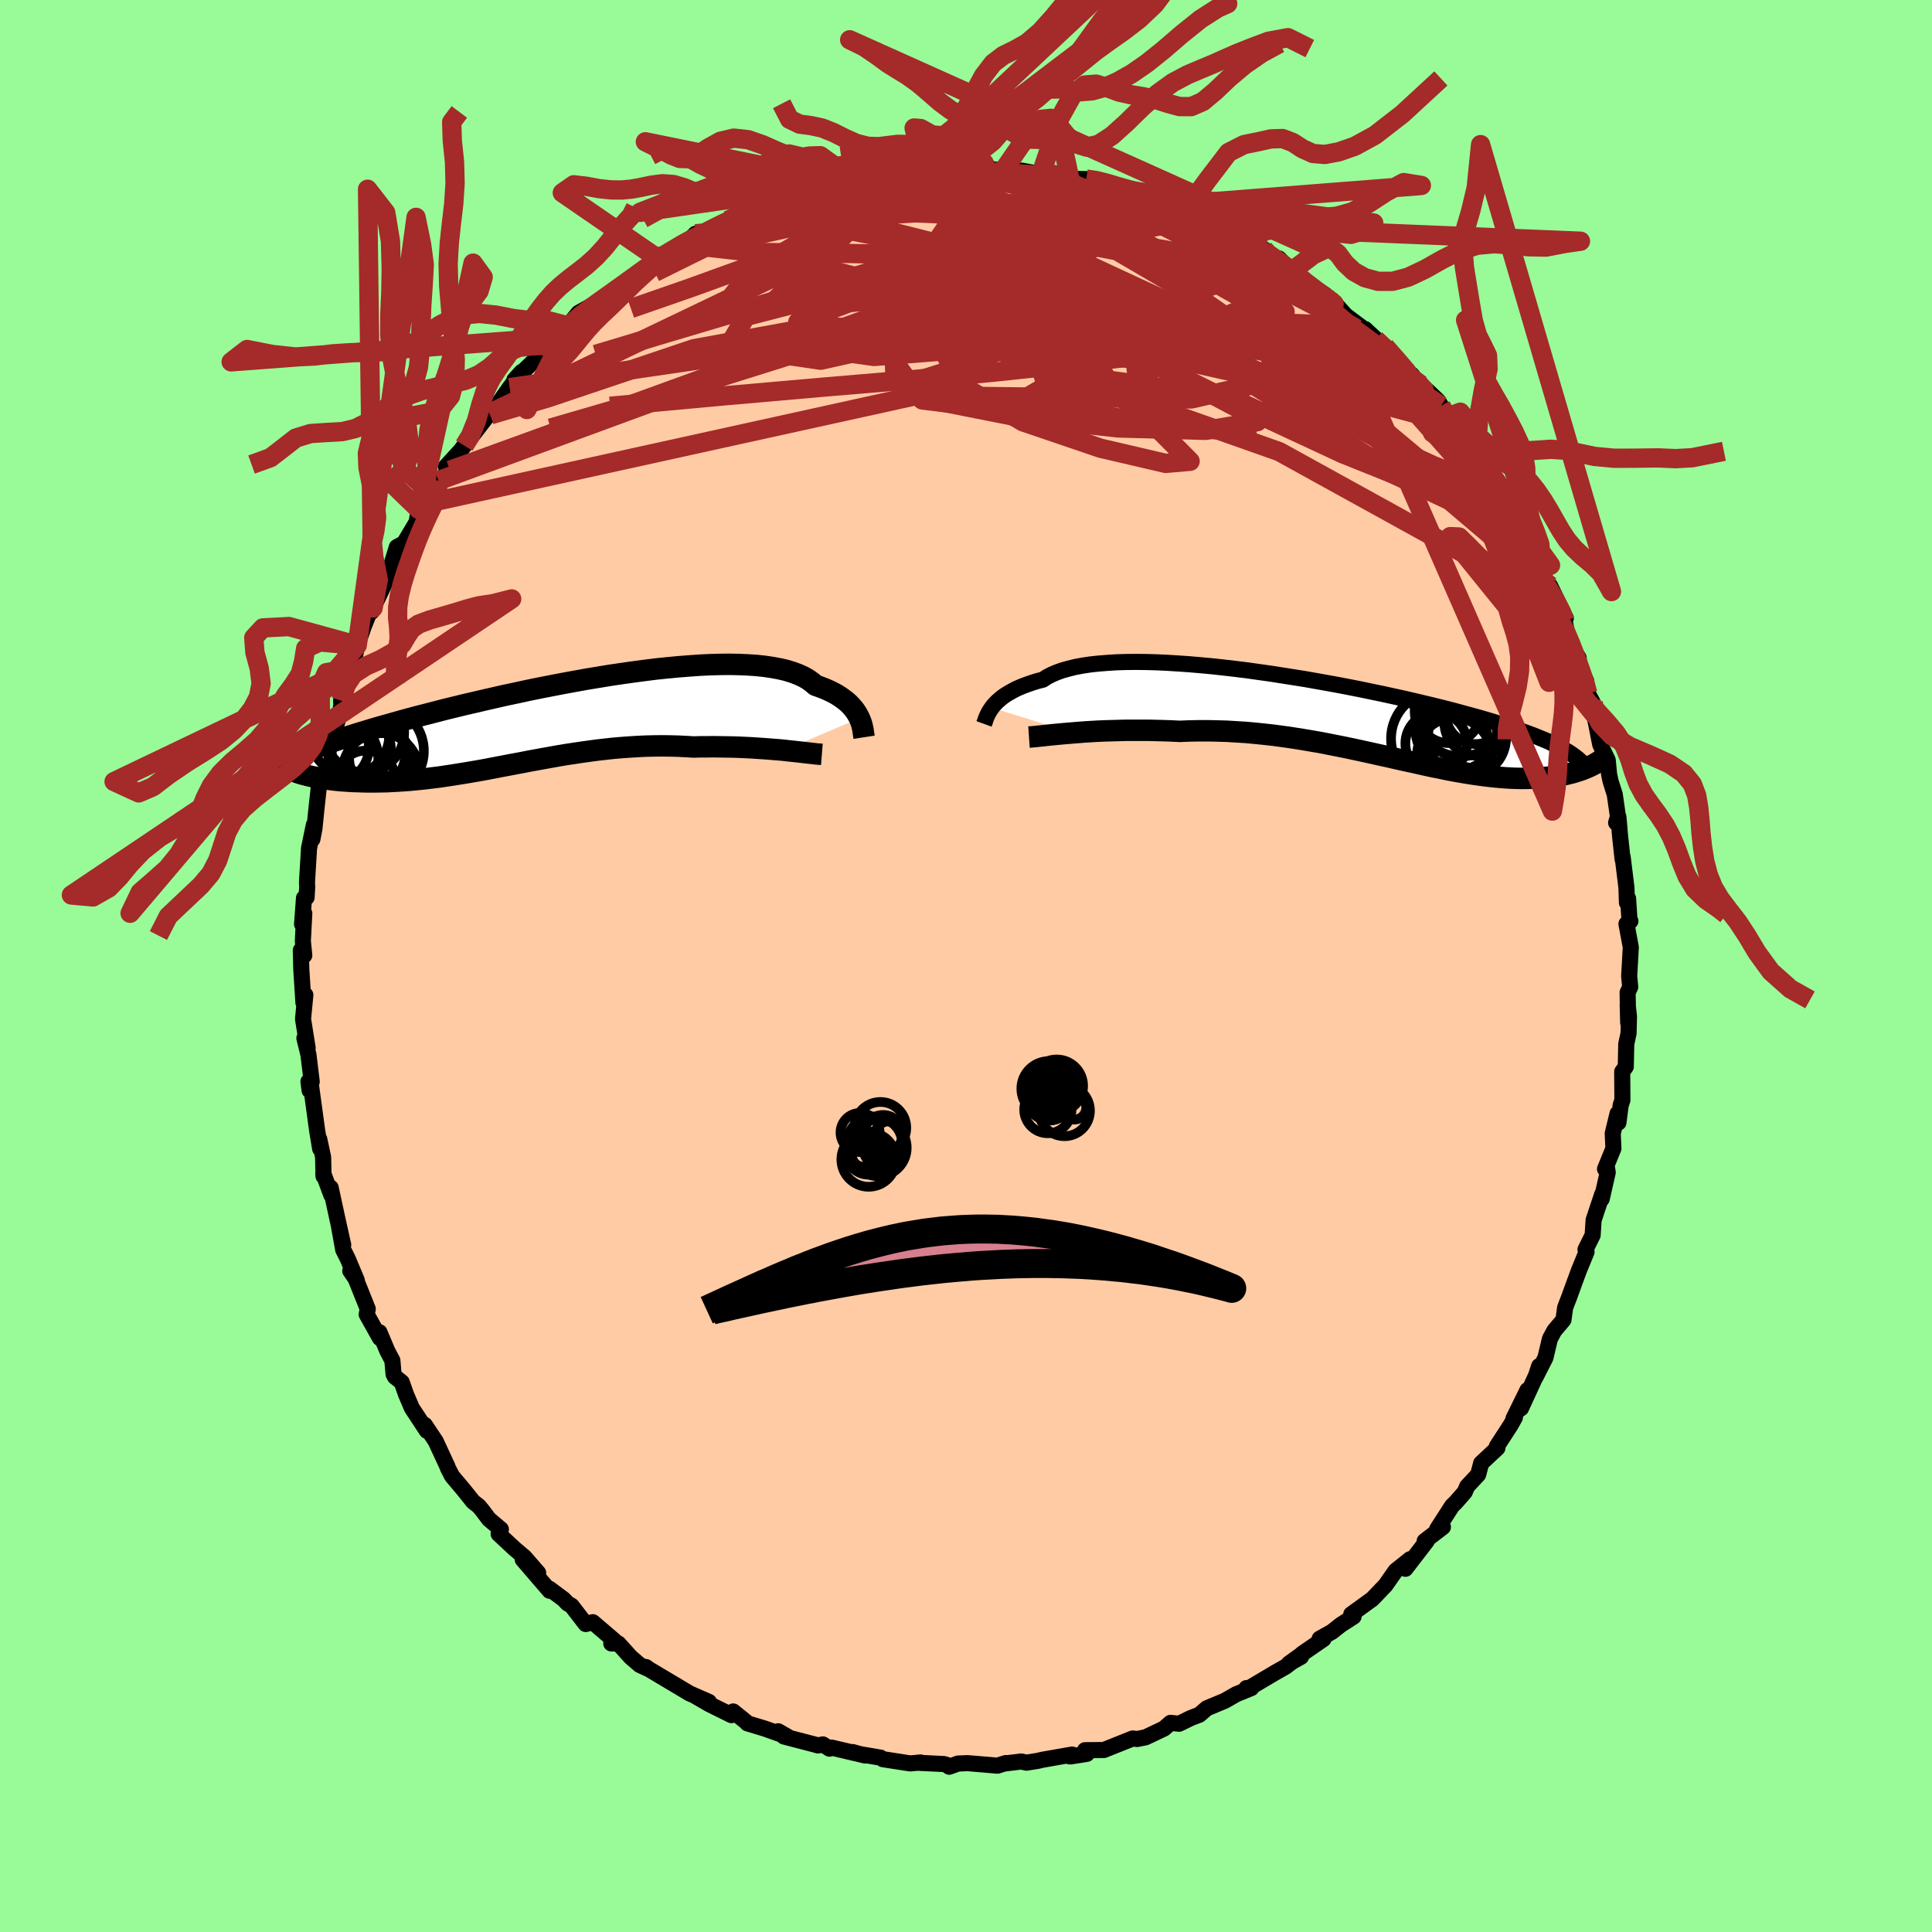 
  <svg viewBox="-100 -100 200 200" xmlns="http://www.w3.org/2000/svg" width="500" height="500" id="face-svg">
    <defs>
      <clipPath id="leftEyeClipPath">
        <polyline points="32.14,-0.39 32.01,-0.64 31.87,-0.89 31.7,-1.15 31.51,-1.4 31.29,-1.65 31.05,-1.9 30.78,-2.14 30.48,-2.37 30.16,-2.6 29.8,-2.83 29.42,-3.04 29.01,-3.24 28.56,-3.44 28.09,-3.62 27.59,-3.8 27.23,-4.11 26.81,-4.41 26.34,-4.68 25.81,-4.92 25.22,-5.14 24.58,-5.34 23.89,-5.5 23.14,-5.64 22.34,-5.76 21.5,-5.85 20.61,-5.91 19.68,-5.95 18.71,-5.97 17.7,-5.96 16.65,-5.93 15.58,-5.88 14.48,-5.8 13.35,-5.71 12.2,-5.6 11.03,-5.48 9.85,-5.33 8.65,-5.17 7.45,-5 6.24,-4.82 5.03,-4.62 3.82,-4.42 2.61,-4.2 1.41,-3.98 0.22,-3.75 -0.96,-3.52 -2.13,-3.28 -3.28,-3.03 -4.42,-2.79 -5.53,-2.54 -6.62,-2.29 -7.69,-2.04 -8.73,-1.8 -9.75,-1.55 -10.74,-1.31 -11.7,-1.06 -12.63,-0.82 -13.53,-0.59 -14.4,-0.36 -15.24,-0.13 -16.05,0.1 -16.83,0.32 -17.58,0.53 -18.3,0.74 -18.99,0.95 -19.66,1.15 -20.3,1.35 -20.91,1.55 -21.49,1.74 -22.05,1.92 -22.59,2.11 -23.09,2.28 -23.58,2.46 -24.04,2.63 -24.47,2.8 -24.88,2.96 -25.26,3.12 -25.62,3.28 -25.96,3.43 -26.28,3.58 -25.49,5.41 -25.21,5.48 -24.91,5.56 -24.6,5.63 -24.28,5.7 -23.94,5.76 -23.59,5.82 -23.22,5.88 -22.85,5.93 -22.46,5.98 -22.05,6.03 -21.64,6.07 -21.21,6.1 -20.77,6.13 -20.32,6.16 -19.86,6.17 -19.38,6.19 -18.88,6.2 -18.38,6.2 -17.85,6.2 -17.32,6.19 -16.77,6.18 -16.21,6.15 -15.64,6.12 -15.05,6.08 -14.46,6.04 -13.85,5.98 -13.23,5.92 -12.6,5.85 -11.96,5.77 -11.3,5.69 -10.64,5.59 -9.97,5.49 -9.29,5.38 -8.6,5.27 -7.9,5.15 -7.2,5.03 -6.48,4.9 -5.76,4.76 -5.03,4.62 -4.29,4.48 -3.55,4.34 -2.8,4.2 -2.04,4.05 -1.27,3.91 -0.5,3.77 0.28,3.63 1.06,3.49 1.85,3.36 2.65,3.24 3.45,3.12 4.25,3.01 5.06,2.9 5.87,2.81 6.69,2.72 7.51,2.65 8.34,2.59 9.16,2.54 9.99,2.5 10.82,2.48 11.65,2.47 12.49,2.48 13.32,2.5 14.14,2.54 14.97,2.59 15.66,2.57 16.34,2.57 17.01,2.56 17.68,2.57 18.34,2.58 19,2.59 19.64,2.61 20.27,2.64 20.9,2.67 21.51,2.71 22.11,2.75 22.69,2.79 23.26,2.84 23.81,2.88 24.34,2.93" />
      </clipPath>
      <clipPath id="rightEyeClipPath">
        <polyline points="-35.74,-0.96 -35.57,-1.18 -35.38,-1.39 -35.16,-1.61 -34.92,-1.82 -34.66,-2.04 -34.36,-2.25 -34.04,-2.45 -33.69,-2.65 -33.32,-2.85 -32.91,-3.04 -32.48,-3.22 -32.01,-3.39 -31.52,-3.56 -31,-3.72 -30.45,-3.86 -30.02,-4.14 -29.54,-4.39 -29,-4.62 -28.41,-4.83 -27.76,-5.01 -27.07,-5.18 -26.31,-5.32 -25.51,-5.44 -24.66,-5.53 -23.77,-5.6 -22.83,-5.66 -21.86,-5.69 -20.84,-5.7 -19.8,-5.69 -18.72,-5.66 -17.61,-5.61 -16.48,-5.54 -15.32,-5.46 -14.15,-5.36 -12.96,-5.25 -11.76,-5.12 -10.56,-4.98 -9.34,-4.83 -8.13,-4.66 -6.91,-4.49 -5.7,-4.3 -4.49,-4.11 -3.29,-3.92 -2.11,-3.71 -0.93,-3.5 0.22,-3.29 1.36,-3.07 2.48,-2.85 3.57,-2.62 4.64,-2.4 5.69,-2.17 6.71,-1.95 7.7,-1.72 8.67,-1.49 9.6,-1.27 10.5,-1.05 11.38,-0.83 12.22,-0.61 13.03,-0.39 13.81,-0.18 14.57,0.03 15.29,0.24 15.98,0.44 16.65,0.65 17.29,0.85 17.9,1.05 18.49,1.24 19.06,1.44 19.59,1.63 20.11,1.82 20.59,2.01 21.06,2.2 21.5,2.38 21.92,2.56 22.31,2.75 22.68,2.93 23.03,3.1 23.36,3.28 23.67,3.46 25.84,5.27 25.61,5.36 25.37,5.46 25.11,5.55 24.85,5.63 24.57,5.72 24.29,5.8 23.99,5.87 23.68,5.95 23.35,6.01 23.02,6.07 22.68,6.13 22.32,6.18 21.95,6.22 21.56,6.26 21.17,6.29 20.76,6.32 20.34,6.34 19.9,6.35 19.45,6.36 18.98,6.36 18.49,6.35 17.99,6.33 17.47,6.3 16.94,6.26 16.39,6.21 15.83,6.15 15.24,6.08 14.64,6 14.02,5.91 13.39,5.81 12.74,5.7 12.07,5.58 11.38,5.45 10.68,5.3 9.96,5.16 9.22,5 8.47,4.83 7.7,4.66 6.91,4.49 6.11,4.31 5.29,4.12 4.46,3.94 3.61,3.75 2.75,3.56 1.87,3.37 0.98,3.18 0.08,3 -0.83,2.82 -1.75,2.64 -2.69,2.48 -3.63,2.32 -4.58,2.17 -5.54,2.03 -6.51,1.9 -7.48,1.79 -8.46,1.69 -9.44,1.6 -10.42,1.54 -11.4,1.48 -12.39,1.45 -13.37,1.43 -14.34,1.43 -15.32,1.45 -16.28,1.49 -17.1,1.45 -17.91,1.42 -18.71,1.4 -19.5,1.38 -20.29,1.38 -21.06,1.38 -21.82,1.38 -22.57,1.4 -23.31,1.42 -24.03,1.44 -24.73,1.47 -25.42,1.51 -26.08,1.55 -26.73,1.6 -27.35,1.65" />
      </clipPath>
      <filter id="fuzzy">
        <feTurbulence id="turbulence" baseFrequency="0.05" numOctaves="3" type="noise" result="noise" />
        <feDisplacementMap in="SourceGraphic" in2="noise" scale="2" />
      </filter>
      <linearGradient id="rainbowGradient" x1="0%" y1="0%" x2="100%" y2="0%">
        <stop offset="0%" style="stop-color: rgb(185, 55, 55); stop-opacity: 1" />
        <stop offset="50%" style="stop-color: rgb(0, 0, 0); stop-opacity: 1" />
        <stop offset="100%" style="stop-color: rgb(64, 224, 208); stop-opacity: 1" />
      </linearGradient>
    </defs>
    <rect x="-100" y="-100" width="100%" height="100%" fill="rgb(152, 251, 152)" />
    <polyline id="faceContour" points="68.65,1.06 68.76,2.17 68.49,2.75 68.55,5.88 68.5,4.03 68.63,5.22 68.59,6.96 68.35,8.08 68.3,10.43 67.93,10.94 67.95,13.89 67.77,14.42 67.54,16.21 67.45,15.27 66.95,17.33 67.02,18.89 66.15,21.01 66.37,20.99 66.43,21.37 65.81,24.11 65.86,23.63 64.97,26.3 64.87,27.86 64.13,29.35 64.24,29.59 63.45,31.52 62.97,32.82 62.44,34.28 62.02,35.37 61.85,36.63 60.91,37.74 60.45,38.59 59.98,40.56 58.96,42.56 59.33,41.42 59.45,41.44 57.45,45.79 58.12,43.91 56.67,46.86 56.82,46.74 56.38,47.53 54.95,49.73 55.01,49.9 53.33,51.47 53.02,52.65 51.88,53.87 51.63,54.46 50.72,55.5 50.32,55.89 48.78,58.28 49.37,58.08 47.48,59.53 47.69,59.54 45.49,62.4 45.97,61.41 44.47,62.61 43.47,64.04 43.43,64.1 42.06,65.53 39.88,67.11 40.12,67.35 38.8,68.2 37.89,68.92 36.61,69.64 37.01,69.67 34.79,71.2 34.68,71.51 33.42,72.22 34.72,71.28 33.1,72.53 31.99,73.16 28.92,74.98 29.03,74.75 29.53,74.75 27.97,75.39 26.8,76.06 24.93,76.84 24.16,77.51 23.27,77.85 22.06,78.44 21.17,78.35 20.59,78.86 20.5,78.94 18.58,79.85 17.71,80.02 17.25,79.97 14.27,81.16 12.32,81.18 12.51,81.56 10.86,81.82 10.72,81.82 10.99,81.63 7.91,82.17 7.45,82.28 6.26,82.47 5.72,82.35 4.06,82.55 4.12,82.51 3.26,82.78 0.17,82.52 -0.82,82.56 -1.74,82.89 -2.02,82.69 -2.31,82.61 -5.04,82.48 -4.7,82.45 -5.77,82.55 -8.61,82.11 -8.85,81.95 -11.21,81.55 -11.75,81.37 -10.44,81.73 -13.92,80.91 -14.13,81.02 -14.82,80.58 -15.32,80.69 -15.67,80.59 -18.85,79.76 -19.44,79.22 -18.45,79.79 -20.81,78.95 -22.63,78.4 -22.74,78.27 -24.1,77.17 -24.28,77.55 -26.53,76.44 -27.95,75.62 -26.61,76.18 -28.62,75.3 -30.21,74.35 -32.78,72.82 -33.13,72.57 -32.83,72.79 -33.77,72.36 -34.7,71.56 -35.98,70.14 -36.72,70.13 -36.35,69.88 -38.63,67.93 -39.37,68.12 -40.83,66.23 -41.24,65.99 -41.64,65.57 -43.11,64.47 -43.1,64.68 -45.89,61.44 -44.29,62.82 -45.7,61.2 -46.74,60.32 -48.38,58.79 -48.15,58.31 -49.38,57.27 -50.09,56.33 -50.45,55.9 -51.01,55.47 -52.02,54.21 -53.2,52.81 -53.64,51.96 -53.68,51.82 -54.9,49.19 -56.03,47.5 -55.81,48.12 -57.36,45.77 -57.98,44.32 -58.41,43.09 -59.12,42.52 -59.26,42.25 -59.38,40.84 -59.9,39.86 -60.72,37.91 -60.67,38.52 -62.04,36.07 -61.93,35.5 -63.37,31.91 -63.74,31.56 -63.06,32.55 -64,30.31 -64.47,29.37 -64.92,26.88 -64.47,28.87 -65.08,26.14 -65.77,22.95 -65.7,23.72 -66.53,21.48 -66.51,21.76 -66.55,19.8 -66.95,17.92 -66.86,18.91 -67.17,17.02 -67.79,12.48 -67.95,12.88 -68.07,11.96 -67.73,11.98 -68.07,9.19 -68.49,7.47 -68.15,8.5 -68.63,5.49 -68.39,3 -68.59,3.8 -68.81,0.34 -68.86,-1.63 -68.5,-1.1 -68.65,-2.59 -68.5,-5.44 -68.73,-4.33 -68.53,-7.04 -68.26,-7.1 -68.2,-8.18 -68.22,-8.67 -68.01,-12.18 -67.51,-14.61 -67.66,-13.13 -67.45,-14.22 -67.23,-16.38 -66.99,-18.58 -66.34,-20.67 -66.76,-18.87 -66.06,-22.38 -65.41,-23.72 -65.64,-23.38 -64.81,-26.22 -64.66,-26.98 -64.69,-27.47 -64.25,-29.63 -63.83,-30.74 -63.38,-31.49 -63.02,-33.2 -62.32,-35.21 -61.49,-37.26 -61.21,-37.45 -61.51,-36.69 -61.38,-37.06 -59.9,-40.18 -58.94,-42.53 -59.43,-41.71 -58.92,-43.37 -58.17,-43.77 -56.87,-45.95 -56.65,-47.27 -56.59,-46.53 -55.48,-49.01 -56.04,-47.85 -54.61,-50.24 -53.42,-51.31 -53.83,-51.71 -52.32,-53.36 -51.94,-53.87 -51.77,-54.05 -49.35,-57.19 -49.31,-57.44 -49.22,-57.06 -47.24,-59.87 -46,-61.5 -46.75,-60.68 -45.48,-61.91 -43.22,-64.08 -44.28,-63.14 -42.2,-65.09 -41.13,-66.25 -41.58,-65.68 -40.84,-66.73 -40.11,-67.61 -38.3,-68.62 -38.64,-68.34 -36.31,-69.54 -35.06,-71.03 -34.79,-71.05 -34.36,-71.49 -31.63,-73.17 -31.93,-73.26 -31.91,-73.02 -31.76,-73.44 -29.07,-74.74 -28,-75.8 -26.94,-75.87 -27.27,-75.61 -26.78,-76.07 -24.84,-77.07 -24.64,-77.19 -22.53,-78.4 -20.99,-78.76 -20.42,-78.96 -18.22,-79.53 -17.12,-80.07 -17.04,-79.72 -15.44,-80.44 -15.52,-80.45 -12.66,-81.06 -12.51,-81.11 -11.98,-81.45 -10.27,-81.77 -9.14,-81.94 -7.05,-82.29 -8.32,-82.25 -4.35,-82.44 -6.21,-82.55 -5.21,-82.59 -2.69,-82.56 -0.42,-82.72 -2.51,-82.62 0.56,-82.8 1.46,-82.61 2.27,-82.78 1.96,-82.45 3.91,-82.42 3.96,-82.49 5.79,-82.33 8.51,-81.84 7.79,-82.06 9.49,-82 9.96,-81.94 10.75,-81.48 12.45,-81.46 13.35,-81.3 14.85,-80.77 15.73,-80.43 16.73,-80.1 17.3,-80.14 19.91,-79.12 20.72,-78.67 22.67,-78.16 20.75,-78.74 22.6,-78.08 24.16,-77.38 24.62,-77.22 26.03,-76.57 28.31,-75.54 27.79,-75.79 28.5,-75.36 30.83,-74.21 30.71,-73.85 32.56,-72.99 32.4,-73.24 33.69,-71.91 34.77,-70.77 35.59,-70.52 37.18,-69.49 37.21,-69.34 37.85,-68.97 39.3,-67.36 41.5,-65.71 41.31,-65.94 43.18,-64.21 43.71,-63.7 42.39,-64.88 43.38,-64.13 45.42,-61.78 46.16,-61.2 46.74,-60.42 47.82,-59.51 48.88,-58.5 49.17,-58 49.67,-56.75 50.09,-56.41 50.65,-56.07 52.79,-53.02 52.71,-52.81 53.68,-51.34 54.99,-49.91 55.69,-48.01 55.14,-48.89 54.89,-49.58 57.06,-45.87 57.62,-45.14 57.94,-44.49 58.19,-43.55 59.97,-41.12 58.91,-42.38 59.69,-40.53 61.24,-37.35 60.46,-39.36 62.09,-36.01 61.97,-35.71 62.42,-33.52 63.42,-31.9 63.47,-30.89 64.2,-29.51 64.37,-28.21 64.93,-27.18 65.05,-26.03 64.68,-27.47 65.23,-25.08 65.65,-22.94 66.43,-21.32 66.57,-19.87 66.72,-19.15 67.16,-17.75 67.49,-15.47 67.3,-14.83 67.54,-15.42 67.71,-13.44 67.97,-11.05 67.98,-11.27 68.37,-8.1 68.42,-6.55 68.54,-6.98 68.69,-4.65 68.78,-4.65 68.37,-4.36 68.82,-1.94 68.65,1.06 68.76,2.17" fill="rgb(255, 203, 164)" stroke="black" stroke-width="1.667" stroke-linejoin="round" filter="url(#fuzzy)" />
    <g transform="translate(38.41 -25.78)">
      <polyline id="rightCountour" points="-35.74,-0.96 -35.57,-1.18 -35.38,-1.39 -35.16,-1.61 -34.92,-1.82 -34.66,-2.04 -34.36,-2.25 -34.04,-2.45 -33.69,-2.65 -33.32,-2.85 -32.91,-3.04 -32.48,-3.22 -32.01,-3.39 -31.52,-3.56 -31,-3.72 -30.45,-3.86 -30.02,-4.14 -29.54,-4.39 -29,-4.62 -28.41,-4.83 -27.76,-5.01 -27.07,-5.18 -26.31,-5.32 -25.51,-5.44 -24.66,-5.53 -23.77,-5.6 -22.83,-5.66 -21.86,-5.69 -20.84,-5.7 -19.8,-5.69 -18.72,-5.66 -17.61,-5.61 -16.48,-5.54 -15.32,-5.46 -14.15,-5.36 -12.96,-5.25 -11.76,-5.12 -10.56,-4.98 -9.34,-4.83 -8.13,-4.66 -6.91,-4.49 -5.7,-4.3 -4.49,-4.11 -3.29,-3.92 -2.11,-3.71 -0.93,-3.5 0.22,-3.29 1.36,-3.07 2.48,-2.85 3.57,-2.62 4.64,-2.4 5.69,-2.17 6.71,-1.95 7.7,-1.72 8.67,-1.49 9.6,-1.27 10.5,-1.05 11.38,-0.83 12.22,-0.61 13.03,-0.39 13.81,-0.18 14.57,0.03 15.29,0.24 15.98,0.44 16.65,0.65 17.29,0.85 17.9,1.05 18.49,1.24 19.06,1.44 19.59,1.63 20.11,1.82 20.59,2.01 21.06,2.2 21.5,2.38 21.92,2.56 22.31,2.75 22.68,2.93 23.03,3.1 23.36,3.28 23.67,3.46 25.84,5.27 25.61,5.36 25.37,5.46 25.11,5.55 24.85,5.63 24.57,5.72 24.29,5.8 23.99,5.87 23.68,5.95 23.35,6.01 23.02,6.07 22.68,6.13 22.32,6.18 21.95,6.22 21.56,6.26 21.17,6.29 20.76,6.32 20.34,6.34 19.9,6.35 19.45,6.36 18.98,6.36 18.49,6.35 17.99,6.33 17.47,6.3 16.94,6.26 16.39,6.21 15.83,6.15 15.24,6.08 14.64,6 14.02,5.91 13.39,5.81 12.74,5.7 12.07,5.58 11.38,5.45 10.68,5.3 9.96,5.16 9.22,5 8.47,4.83 7.7,4.66 6.91,4.49 6.11,4.31 5.29,4.12 4.46,3.94 3.61,3.75 2.75,3.56 1.87,3.37 0.98,3.18 0.08,3 -0.83,2.82 -1.75,2.64 -2.69,2.48 -3.63,2.32 -4.58,2.17 -5.54,2.03 -6.51,1.9 -7.48,1.79 -8.46,1.69 -9.44,1.6 -10.42,1.54 -11.4,1.48 -12.39,1.45 -13.37,1.43 -14.34,1.43 -15.32,1.45 -16.28,1.49 -17.1,1.45 -17.91,1.42 -18.71,1.4 -19.5,1.38 -20.29,1.38 -21.06,1.38 -21.82,1.38 -22.57,1.4 -23.31,1.42 -24.03,1.44 -24.73,1.47 -25.42,1.51 -26.08,1.55 -26.73,1.6 -27.35,1.65" fill="white" stroke="white" stroke-width="0" stroke-linejoin="round" filter="url(#fuzzy)" />
    </g>
    <g transform="translate(-43.17 -25.26)">
      <polyline id="leftCountour" points="32.14,-0.39 32.01,-0.64 31.87,-0.89 31.7,-1.15 31.51,-1.4 31.29,-1.65 31.05,-1.9 30.78,-2.14 30.48,-2.37 30.16,-2.6 29.8,-2.83 29.42,-3.04 29.01,-3.24 28.56,-3.44 28.09,-3.62 27.59,-3.8 27.23,-4.11 26.81,-4.41 26.34,-4.68 25.81,-4.92 25.22,-5.14 24.58,-5.34 23.89,-5.5 23.14,-5.64 22.34,-5.76 21.5,-5.85 20.61,-5.91 19.68,-5.95 18.71,-5.97 17.7,-5.96 16.65,-5.93 15.58,-5.88 14.48,-5.8 13.35,-5.71 12.2,-5.6 11.03,-5.48 9.85,-5.33 8.65,-5.17 7.45,-5 6.24,-4.82 5.03,-4.62 3.82,-4.42 2.61,-4.2 1.41,-3.98 0.22,-3.75 -0.96,-3.52 -2.13,-3.28 -3.28,-3.03 -4.42,-2.79 -5.53,-2.54 -6.62,-2.29 -7.69,-2.04 -8.73,-1.8 -9.75,-1.55 -10.74,-1.31 -11.7,-1.06 -12.63,-0.82 -13.53,-0.59 -14.4,-0.36 -15.24,-0.13 -16.05,0.1 -16.83,0.32 -17.58,0.53 -18.3,0.74 -18.99,0.95 -19.66,1.15 -20.3,1.35 -20.91,1.55 -21.49,1.74 -22.05,1.92 -22.59,2.11 -23.09,2.28 -23.58,2.46 -24.04,2.63 -24.47,2.8 -24.88,2.96 -25.26,3.12 -25.62,3.28 -25.96,3.43 -26.28,3.58 -25.49,5.41 -25.21,5.48 -24.91,5.56 -24.6,5.63 -24.28,5.7 -23.94,5.76 -23.59,5.82 -23.22,5.88 -22.85,5.93 -22.46,5.98 -22.05,6.03 -21.64,6.07 -21.21,6.1 -20.77,6.13 -20.32,6.16 -19.86,6.17 -19.38,6.19 -18.88,6.2 -18.38,6.2 -17.85,6.2 -17.32,6.19 -16.77,6.18 -16.21,6.15 -15.64,6.12 -15.05,6.08 -14.46,6.04 -13.85,5.98 -13.23,5.92 -12.6,5.85 -11.96,5.77 -11.3,5.69 -10.64,5.59 -9.97,5.49 -9.29,5.38 -8.6,5.27 -7.9,5.15 -7.2,5.03 -6.48,4.9 -5.76,4.76 -5.03,4.62 -4.29,4.48 -3.55,4.34 -2.8,4.2 -2.04,4.05 -1.27,3.91 -0.5,3.77 0.28,3.63 1.06,3.49 1.85,3.36 2.65,3.24 3.45,3.12 4.25,3.01 5.06,2.9 5.87,2.81 6.69,2.72 7.51,2.65 8.34,2.59 9.16,2.54 9.99,2.5 10.82,2.48 11.65,2.47 12.49,2.48 13.32,2.5 14.14,2.54 14.97,2.59 15.66,2.57 16.34,2.57 17.01,2.56 17.68,2.57 18.34,2.58 19,2.59 19.64,2.61 20.27,2.64 20.9,2.67 21.51,2.71 22.11,2.75 22.69,2.79 23.26,2.84 23.81,2.88 24.34,2.93" fill="white" stroke="white" stroke-width="0" stroke-linejoin="round" filter="url(#fuzzy)" />
    </g>
    <g transform="translate(38.41 -25.78)">
      <polyline id="rightUpper" points="-36.54,0.72 -36.5,0.61 -36.46,0.49 -36.41,0.35 -36.36,0.19 -36.29,0.02 -36.21,-0.16 -36.12,-0.35 -36.01,-0.55 -35.88,-0.75 -35.74,-0.96 -35.57,-1.18 -35.38,-1.39 -35.16,-1.61 -34.92,-1.82 -34.66,-2.04 -34.36,-2.25 -34.04,-2.45 -33.69,-2.65 -33.32,-2.85 -32.91,-3.04 -32.48,-3.22 -32.01,-3.39 -31.52,-3.56 -31,-3.72 -30.45,-3.86 -30.02,-4.14 -29.54,-4.39 -29,-4.62 -28.41,-4.83 -27.76,-5.01 -27.07,-5.18 -26.31,-5.32 -25.51,-5.44 -24.66,-5.53 -23.77,-5.6 -22.83,-5.66 -21.86,-5.69 -20.84,-5.7 -19.8,-5.69 -18.72,-5.66 -17.61,-5.61 -16.48,-5.54 -15.32,-5.46 -14.15,-5.36 -12.96,-5.25 -11.76,-5.12 -10.56,-4.98 -9.34,-4.83 -8.13,-4.66 -6.91,-4.49 -5.7,-4.3 -4.49,-4.11 -3.29,-3.92 -2.11,-3.71 -0.93,-3.5 0.22,-3.29 1.36,-3.07 2.48,-2.85 3.57,-2.62 4.64,-2.4 5.69,-2.17 6.71,-1.95 7.7,-1.72 8.67,-1.49 9.6,-1.27 10.5,-1.05 11.38,-0.83 12.22,-0.61 13.03,-0.39 13.81,-0.18 14.57,0.03 15.29,0.24 15.98,0.44 16.65,0.65 17.29,0.85 17.9,1.05 18.49,1.24 19.06,1.44 19.59,1.63 20.11,1.82 20.59,2.01 21.06,2.2 21.5,2.38 21.92,2.56 22.31,2.75 22.68,2.93 23.03,3.1 23.36,3.28 23.67,3.46 23.96,3.63 24.22,3.8 24.47,3.98 24.7,4.15 24.92,4.32 25.11,4.49 25.29,4.66 25.45,4.83 25.6,4.99 25.73,5.16" fill="none" stroke="black" stroke-width="1.667" stroke-linejoin="round" filter="url(#fuzzy)" />
      <polyline id="rightLower" points="-31.89,2.08 -31.6,2.06 -31.27,2.03 -30.9,1.99 -30.49,1.95 -30.05,1.9 -29.57,1.85 -29.06,1.8 -28.52,1.75 -27.95,1.7 -27.35,1.65 -26.73,1.6 -26.08,1.55 -25.42,1.51 -24.73,1.47 -24.03,1.44 -23.31,1.42 -22.57,1.4 -21.82,1.38 -21.06,1.38 -20.29,1.38 -19.5,1.38 -18.71,1.4 -17.91,1.42 -17.1,1.45 -16.28,1.49 -15.32,1.45 -14.34,1.43 -13.37,1.43 -12.39,1.45 -11.4,1.48 -10.42,1.54 -9.44,1.6 -8.46,1.69 -7.48,1.79 -6.51,1.9 -5.54,2.03 -4.58,2.17 -3.63,2.32 -2.69,2.48 -1.75,2.64 -0.83,2.82 0.08,3 0.98,3.18 1.87,3.37 2.75,3.56 3.61,3.75 4.46,3.94 5.29,4.12 6.11,4.31 6.91,4.49 7.7,4.66 8.47,4.83 9.22,5 9.96,5.16 10.68,5.3 11.38,5.45 12.07,5.58 12.74,5.7 13.39,5.81 14.02,5.91 14.64,6 15.24,6.08 15.83,6.15 16.39,6.21 16.94,6.26 17.47,6.3 17.99,6.33 18.49,6.35 18.98,6.36 19.45,6.36 19.9,6.35 20.34,6.34 20.76,6.32 21.17,6.29 21.56,6.26 21.95,6.22 22.32,6.18 22.68,6.13 23.02,6.07 23.35,6.01 23.68,5.95 23.99,5.87 24.29,5.8 24.57,5.72 24.85,5.63 25.11,5.55 25.37,5.46 25.61,5.36 25.84,5.27 26.07,5.17 26.28,5.07 26.48,4.97 26.67,4.87 26.85,4.76 27.02,4.66 27.18,4.55 27.34,4.45 27.48,4.34 27.62,4.24" fill="none" stroke="black" stroke-width="2.222" stroke-linejoin="round" filter="url(#fuzzy)" />
      <circle r="4.21" cx="12.335" cy="1.327" stroke="black" fill="none" stroke-width="1.0" filter="url(#fuzzy)" clip-path="url(#rightEyeClipPath)" /><circle r="3.192" cx="10.265" cy="2.737" stroke="black" fill="none" stroke-width="1.0" filter="url(#fuzzy)" clip-path="url(#rightEyeClipPath)" /><circle r="3.842" cx="12.125" cy="3.927" stroke="black" fill="none" stroke-width="1.0" filter="url(#fuzzy)" clip-path="url(#rightEyeClipPath)" /><circle r="3.42" cx="14.53" cy="0.592" stroke="black" fill="none" stroke-width="1.0" filter="url(#fuzzy)" clip-path="url(#rightEyeClipPath)" /><circle r="4.748" cx="12.785" cy="-0.658" stroke="black" fill="none" stroke-width="1.0" filter="url(#fuzzy)" clip-path="url(#rightEyeClipPath)" /><circle r="3.088" cx="14.36" cy="-0.283" stroke="black" fill="none" stroke-width="1.0" filter="url(#fuzzy)" clip-path="url(#rightEyeClipPath)" /><circle r="4.964" cx="10.555" cy="2.252" stroke="black" fill="none" stroke-width="1.0" filter="url(#fuzzy)" clip-path="url(#rightEyeClipPath)" /><circle r="4.048" cx="13.45" cy="2.152" stroke="black" fill="none" stroke-width="1.0" filter="url(#fuzzy)" clip-path="url(#rightEyeClipPath)" /><circle r="3.36" cx="11.585" cy="-0.653" stroke="black" fill="none" stroke-width="1.0" filter="url(#fuzzy)" clip-path="url(#rightEyeClipPath)" /><circle r="3.588" cx="12.045" cy="2.577" stroke="black" fill="none" stroke-width="1.0" filter="url(#fuzzy)" clip-path="url(#rightEyeClipPath)" />
      </g>
    <g transform="translate(-43.17 -25.26)">
      <polyline id="leftUpper" points="32.62,1.58 32.6,1.45 32.58,1.31 32.55,1.14 32.53,0.96 32.5,0.76 32.45,0.55 32.4,0.33 32.33,0.09 32.24,-0.15 32.14,-0.39 32.01,-0.64 31.87,-0.89 31.7,-1.15 31.51,-1.4 31.29,-1.65 31.05,-1.9 30.78,-2.14 30.48,-2.37 30.16,-2.6 29.8,-2.83 29.42,-3.04 29.01,-3.24 28.56,-3.44 28.09,-3.62 27.59,-3.8 27.23,-4.11 26.81,-4.41 26.34,-4.68 25.81,-4.92 25.22,-5.14 24.58,-5.34 23.89,-5.5 23.14,-5.64 22.34,-5.76 21.5,-5.85 20.61,-5.91 19.68,-5.95 18.71,-5.97 17.7,-5.96 16.65,-5.93 15.58,-5.88 14.48,-5.8 13.35,-5.71 12.2,-5.6 11.03,-5.48 9.85,-5.33 8.65,-5.17 7.45,-5 6.24,-4.82 5.03,-4.62 3.82,-4.42 2.61,-4.2 1.41,-3.98 0.22,-3.75 -0.96,-3.52 -2.13,-3.28 -3.28,-3.03 -4.42,-2.79 -5.53,-2.54 -6.62,-2.29 -7.69,-2.04 -8.73,-1.8 -9.75,-1.55 -10.74,-1.31 -11.7,-1.06 -12.63,-0.82 -13.53,-0.59 -14.4,-0.36 -15.24,-0.13 -16.05,0.1 -16.83,0.32 -17.58,0.53 -18.3,0.74 -18.99,0.95 -19.66,1.15 -20.3,1.35 -20.91,1.55 -21.49,1.74 -22.05,1.92 -22.59,2.11 -23.09,2.28 -23.58,2.46 -24.04,2.63 -24.47,2.8 -24.88,2.96 -25.26,3.12 -25.62,3.28 -25.96,3.43 -26.28,3.58 -26.57,3.73 -26.85,3.87 -27.1,4.01 -27.33,4.15 -27.54,4.29 -27.74,4.42 -27.91,4.55 -28.07,4.68 -28.21,4.81 -28.33,4.93" fill="none" stroke="black" stroke-width="2.222" stroke-linejoin="round" filter="url(#fuzzy)" />
      <polyline id="leftLower" points="28.25,3.35 28,3.33 27.71,3.31 27.39,3.27 27.04,3.23 26.65,3.19 26.24,3.14 25.8,3.09 25.34,3.04 24.85,2.99 24.34,2.93 23.81,2.88 23.26,2.84 22.69,2.79 22.11,2.75 21.51,2.71 20.9,2.67 20.27,2.64 19.64,2.61 19,2.59 18.34,2.58 17.68,2.57 17.01,2.56 16.34,2.57 15.66,2.57 14.97,2.59 14.14,2.54 13.32,2.5 12.49,2.48 11.65,2.47 10.82,2.48 9.99,2.5 9.16,2.54 8.34,2.59 7.51,2.65 6.69,2.72 5.87,2.81 5.06,2.9 4.25,3.01 3.45,3.12 2.65,3.24 1.85,3.36 1.06,3.49 0.28,3.63 -0.5,3.77 -1.27,3.91 -2.04,4.05 -2.8,4.2 -3.55,4.34 -4.29,4.48 -5.03,4.62 -5.76,4.76 -6.48,4.9 -7.2,5.03 -7.9,5.15 -8.6,5.27 -9.29,5.38 -9.97,5.49 -10.64,5.59 -11.3,5.69 -11.96,5.77 -12.6,5.85 -13.23,5.92 -13.85,5.98 -14.46,6.04 -15.05,6.08 -15.64,6.12 -16.21,6.15 -16.77,6.18 -17.32,6.19 -17.85,6.2 -18.38,6.2 -18.88,6.2 -19.38,6.19 -19.86,6.17 -20.32,6.16 -20.77,6.13 -21.21,6.1 -21.64,6.07 -22.05,6.03 -22.46,5.98 -22.85,5.93 -23.22,5.88 -23.59,5.82 -23.94,5.76 -24.28,5.7 -24.6,5.63 -24.91,5.56 -25.21,5.48 -25.49,5.41 -25.76,5.33 -26.01,5.25 -26.25,5.16 -26.48,5.08 -26.69,4.99 -26.9,4.9 -27.08,4.82 -27.26,4.73 -27.42,4.63 -27.57,4.54" fill="none" stroke="black" stroke-width="2.222" stroke-linejoin="round" filter="url(#fuzzy)" />
      <circle r="4.098" cx="-20.634" cy="1.375" stroke="black" fill="none" stroke-width="1.0" filter="url(#fuzzy)" clip-path="url(#leftEyeClipPath)" /><circle r="3.638" cx="-22.279" cy="2.62" stroke="black" fill="none" stroke-width="1.0" filter="url(#fuzzy)" clip-path="url(#leftEyeClipPath)" /><circle r="4.406" cx="-22.074" cy="3.795" stroke="black" fill="none" stroke-width="1.0" filter="url(#fuzzy)" clip-path="url(#leftEyeClipPath)" /><circle r="3.19" cx="-17.494" cy="3.795" stroke="black" fill="none" stroke-width="1.0" filter="url(#fuzzy)" clip-path="url(#leftEyeClipPath)" /><circle r="3.95" cx="-17.424" cy="5.1" stroke="black" fill="none" stroke-width="1.0" filter="url(#fuzzy)" clip-path="url(#leftEyeClipPath)" /><circle r="4.13" cx="-19.119" cy="1.09" stroke="black" fill="none" stroke-width="1.0" filter="url(#fuzzy)" clip-path="url(#leftEyeClipPath)" /><circle r="3.97" cx="-18.824" cy="3.175" stroke="black" fill="none" stroke-width="1.0" filter="url(#fuzzy)" clip-path="url(#leftEyeClipPath)" /><circle r="4.766" cx="-17.719" cy="3" stroke="black" fill="none" stroke-width="1.0" filter="url(#fuzzy)" clip-path="url(#leftEyeClipPath)" /><circle r="3.292" cx="-19.669" cy="2.72" stroke="black" fill="none" stroke-width="1.0" filter="url(#fuzzy)" clip-path="url(#leftEyeClipPath)" /><circle r="3.062" cx="-18.949" cy="6.025" stroke="black" fill="none" stroke-width="1.0" filter="url(#fuzzy)" clip-path="url(#leftEyeClipPath)" />
    </g>
    <g id="hairs">
      <polyline points="-24.64,-77.19 -22.88,-78.05 -21.49,-78.58 -20.3,-78.95 -19.32,-79.23 -18.57,-79.41 -18.05,-79.51 -17.74,-79.53 -17.65,-79.45 -17.82,-79.26 -18.29,-78.94 -19.07,-78.48 -20.16,-77.87 -21.61,-77.1 -23.49,-76.14 -25.89,-74.94 -28.81,-73.5 -32.22,-71.81" fill="none" stroke="rgb(165, 42, 42)" stroke-width="2" stroke-linejoin="round" filter="url(#fuzzy)" /><polyline points="17.3,-80.14 19.07,-79.34 19.79,-78.76 19.74,-78.28 19.19,-77.76 18.28,-77.12 17.05,-76.34 15.42,-75.42 13.31,-74.37 10.64,-73.19 7.37,-71.9 3.48,-70.47 -1.05,-68.87 -6.24,-67.11 -12.13,-65.17 -18.74,-63.06 -26.1,-60.75 -34.21,-58.24 -43.01,-55.68" fill="none" stroke="rgb(165, 42, 42)" stroke-width="2" stroke-linejoin="round" filter="url(#fuzzy)" /><polyline points="-31.63,-73.17 -31.63,-73.25 -30.97,-73.56 -29.66,-74.18 -27.94,-74.97 -26.1,-75.79 -24.28,-76.55 -22.53,-77.26 -20.8,-77.94 -19.09,-78.64 -17.46,-79.32 -15.99,-79.93 -14.81,-80.41 -13.94,-80.74 -13.28,-80.92" fill="none" stroke="rgb(165, 42, 42)" stroke-width="2" stroke-linejoin="round" filter="url(#fuzzy)" /><polyline points="46.74,-60.42 47.42,-59.66 47.34,-59.15 46.5,-58.9 44.98,-58.86 42.81,-59.01 40,-59.33 36.44,-59.85 32.05,-60.62 26.7,-61.7 20.32,-63.14 12.86,-64.99 4.3,-67.22 -5.3,-69.77 -15.86,-72.52" fill="none" stroke="rgb(165, 42, 42)" stroke-width="2" stroke-linejoin="round" filter="url(#fuzzy)" /><polyline points="16.73,-80.1 17.73,-79.85 18.87,-79.42 19.61,-79.07 19.88,-78.84 19.77,-78.69 19.38,-78.58 18.74,-78.47 17.83,-78.38 16.54,-78.33 14.77,-78.35 12.46,-78.44 9.55,-78.6 6.02,-78.82 1.89,-79.12 -2.87,-79.51 -8.43,-80.01" fill="none" stroke="rgb(165, 42, 42)" stroke-width="2" stroke-linejoin="round" filter="url(#fuzzy)" /><polyline points="7.79,-82.06 8.94,-81.95 9.59,-81.74 10.03,-81.44 10.26,-81.06 10.23,-80.59 9.86,-80.02 9.12,-79.36 7.99,-78.6 6.44,-77.73 4.42,-76.78 1.9,-75.75 -1.16,-74.64 -4.76,-73.46 -8.88,-72.18 -13.5,-70.78 -18.66,-69.21 -24.44,-67.47 -30.93,-65.54 -38.34,-63.31" fill="none" stroke="rgb(165, 42, 42)" stroke-width="2" stroke-linejoin="round" filter="url(#fuzzy)" /><polyline points="42.39,-64.88 43.48,-63.85 44.42,-62.81 44.98,-62.07 45.16,-61.64 44.94,-61.49 44.33,-61.58 43.3,-61.93 41.85,-62.52 39.99,-63.36 37.7,-64.45 34.95,-65.81 31.69,-67.48 27.9,-69.52 23.55,-71.97 18.59,-74.87 12.88,-78.29" fill="none" stroke="rgb(165, 42, 42)" stroke-width="2" stroke-linejoin="round" filter="url(#fuzzy)" /><polyline points="28.5,-75.36 29.9,-74.55 30.44,-74.05 30.49,-73.72 30.12,-73.47 29.33,-73.29 28.08,-73.22 26.31,-73.32 23.96,-73.6 20.96,-74.07 17.26,-74.7 12.82,-75.47 7.57,-76.43 1.49,-77.64 -5.33,-79.15" fill="none" stroke="rgb(165, 42, 42)" stroke-width="2" stroke-linejoin="round" filter="url(#fuzzy)" /><polyline points="37.21,-69.34 37.8,-68.62 38.05,-67.6 37.59,-66.64 36.26,-65.86 34.02,-65.24 30.88,-64.73 26.91,-64.25 22.16,-63.69 16.62,-63.01 10.24,-62.26 2.94,-61.48 -5.35,-60.72 -14.69,-59.93 -25.17,-59.01 -36.85,-57.94" fill="none" stroke="rgb(165, 42, 42)" stroke-width="2" stroke-linejoin="round" filter="url(#fuzzy)" /><polyline points="53.68,-51.34 54.42,-50.2 54.25,-49.8 53.46,-49.96 52.23,-50.36 50.58,-50.94 48.39,-51.8 45.58,-53.09 42.07,-54.88 37.81,-57.19 32.77,-60.02 26.94,-63.36 20.26,-67.24 12.55,-71.71 3.64,-76.81" fill="none" stroke="rgb(165, 42, 42)" stroke-width="2" stroke-linejoin="round" filter="url(#fuzzy)" /><polyline points="19.91,-79.12 20.9,-78.65 21.86,-78.14 22.94,-77.47 24.31,-76.6 25.97,-75.55 27.81,-74.39 29.72,-73.17 31.62,-71.93 33.46,-70.69 35.26,-69.45 36.99,-68.23 38.63,-67.06 40.14,-65.97 41.46,-65 42.54,-64.18 43.37,-63.58 43.78,-63.39" fill="none" stroke="rgb(165, 42, 42)" stroke-width="2" stroke-linejoin="round" filter="url(#fuzzy)" /><polyline points="-0.42,-82.72 -1.03,-82.66 -0.59,-82.55 -0.29,-82.35 -0.4,-82.02 -0.92,-81.59 -1.8,-81.01 -3.05,-80.3 -4.74,-79.41 -6.98,-78.36 -9.88,-77.13 -13.5,-75.71 -17.84,-74.1 -22.85,-72.26 -28.51,-70.21 -34.69,-68.06" fill="none" stroke="rgb(165, 42, 42)" stroke-width="2" stroke-linejoin="round" filter="url(#fuzzy)" /><polyline points="-26.94,-75.87 -26.78,-75.9 -25.84,-76.29 -24.41,-76.85 -22.68,-77.45 -20.75,-78.04 -18.73,-78.59 -16.67,-79.08 -14.66,-79.52 -12.71,-79.91 -10.85,-80.27 -9.07,-80.61 -7.37,-80.92 -5.78,-81.22 -4.34,-81.5 -3.09,-81.77 -2.04,-82.01 -1.15,-82.22 -0.41,-82.4 0.18,-82.55 0.58,-82.66" fill="none" stroke="rgb(165, 42, 42)" stroke-width="2" stroke-linejoin="round" filter="url(#fuzzy)" /><polyline points="30.83,-74.21 31.26,-73.74 32.12,-73.13 33.11,-72.41 34.16,-71.57 35.23,-70.73 36.2,-69.99 37,-69.39 37.59,-68.96 37.96,-68.68 38.11,-68.55 37.98,-68.61 37.44,-68.97 36.39,-69.77 34.74,-71.13" fill="none" stroke="rgb(165, 42, 42)" stroke-width="2" stroke-linejoin="round" filter="url(#fuzzy)" /><polyline points="43.38,-64.13 44.81,-62.5 45.6,-61.57 46.02,-60.93 46.16,-60.48 46.01,-60.17 45.54,-60.02 44.77,-60 43.71,-60.11 42.36,-60.33 40.72,-60.7 38.73,-61.25 36.34,-62.05 33.51,-63.13 30.18,-64.53 26.35,-66.25 22.01,-68.25 17.16,-70.49 11.83,-72.97 6.06,-75.76 -0.24,-78.87" fill="none" stroke="rgb(165, 42, 42)" stroke-width="2" stroke-linejoin="round" filter="url(#fuzzy)" /><polyline points="28.5,-75.36 30.14,-74.4 31.4,-73.48 32.68,-72.46 34.06,-71.28 35.56,-69.95 37.13,-68.55 38.7,-67.17 40.22,-65.87 41.64,-64.66 42.97,-63.53 44.21,-62.47 45.34,-61.53 46.28,-60.77 46.92,-60.29 47.11,-60.16" fill="none" stroke="rgb(165, 42, 42)" stroke-width="2" stroke-linejoin="round" filter="url(#fuzzy)" /><polyline points="28.5,-75.36 29.97,-74.52 30.71,-73.97 31.12,-73.55 31.3,-73.16 31.24,-72.8 30.93,-72.52 30.3,-72.33 29.32,-72.27 27.95,-72.32 26.19,-72.48 24.03,-72.73 21.43,-73.12 18.3,-73.69 14.56,-74.46 10.14,-75.46 5.05,-76.64 -0.58,-77.95 -6.53,-79.37" fill="none" stroke="rgb(165, 42, 42)" stroke-width="2" stroke-linejoin="round" filter="url(#fuzzy)" /><polyline points="-8.32,-82.25 -6.12,-82.39 -5.02,-82.44 -3.78,-82.45 -2.32,-82.42 -0.79,-82.37 0.71,-82.31 2.14,-82.23 3.48,-82.15 4.71,-82.06 5.84,-81.98 6.86,-81.91 7.78,-81.86 8.55,-81.83 9.11,-81.81 9.41,-81.83 9.43,-81.86 9.19,-81.91 8.68,-81.95 7.79,-82.03" fill="none" stroke="rgb(165, 42, 42)" stroke-width="2" stroke-linejoin="round" filter="url(#fuzzy)" /><polyline points="8.51,-81.84 8.71,-81.82 9.91,-81.42 11.62,-80.73 13.72,-79.81 16.14,-78.69 18.8,-77.41 21.61,-76 24.49,-74.51 27.39,-72.96 30.28,-71.42 33.08,-69.93 35.7,-68.56 38.08,-67.32 40.45,-65.96" fill="none" stroke="rgb(165, 42, 42)" stroke-width="2" stroke-linejoin="round" filter="url(#fuzzy)" /><polyline points="20.72,-78.67 21.6,-78.45 21.99,-78.3 22.56,-78.05 23.27,-77.73 23.94,-77.41 24.45,-77.13 24.72,-76.91 24.71,-76.77 24.42,-76.7 23.82,-76.71 22.87,-76.81 21.53,-77.02 19.77,-77.35 17.57,-77.81 14.98,-78.41 12.03,-79.19 8.72,-80.18 4.95,-81.37" fill="none" stroke="rgb(165, 42, 42)" stroke-width="2" stroke-linejoin="round" filter="url(#fuzzy)" /><polyline points="-56.04,-47.85 -5.21,-59.04 23.33,-58.7 32.8,-60.89 31.13,-63.57 23.22,-65.02 13.02,-65.86 5.04,-67.19 2.74,-69.18 6.02,-71.17 10.86,-72.79 12.08,-74.57 7.77,-77.22 1.27,-80.28 -3,-82.11 -9.14,-81.94" fill="none" stroke="rgb(165, 42, 42)" stroke-width="2" stroke-linejoin="round" filter="url(#fuzzy)" /><polyline points="20.72,-78.67 5.78,-77.99 14.43,-75.29 24.56,-72.39 30.74,-69.95 33.03,-67.74 32.92,-65.5 32.22,-63.13 32.03,-60.63 31.96,-58.23 30.17,-56.35 24.82,-55.45 15.73,-55.7 5.11,-56.88 -3.41,-58.57 -7.34,-60.69 -7.46,-63.77 -7.14,-68.18 -7.26,-72.16 1.19,-71.45 43.38,-64.13" fill="none" stroke="rgb(165, 42, 42)" stroke-width="2" stroke-linejoin="round" filter="url(#fuzzy)" /><polyline points="-53.42,-51.31 -9.19,-67.36 10.97,-66.6 13.42,-63.98 5.98,-63.81 -1.87,-65.32 -4.51,-67.23 -1.53,-69.05 4.13,-70.79 8.93,-72.46 10.71,-73.77 9.37,-74.15 6.46,-72.94 4.3,-69.79 4.98,-64.99 9.15,-59.83 14.96,-56.52 18.54,-57.14 17.64,-61.62 17.08,-66.31 26.71,-67.19 34.77,-70.77" fill="none" stroke="rgb(165, 42, 42)" stroke-width="2" stroke-linejoin="round" filter="url(#fuzzy)" /><polyline points="-28,-75.8 -16.08,-76.94 -2.2,-74.19 4.53,-71.17 4.81,-70.16 1.59,-71.02 -2.61,-72.59 -5.81,-73.85 -6.74,-74.32 -5,-74.02 -1.14,-73.19 3.66,-72.2 8.03,-71.51 10.75,-71.55 10.86,-72.01 7.71,-71.13 -2.15,-66.49 -47.24,-59.87" fill="none" stroke="rgb(165, 42, 42)" stroke-width="2" stroke-linejoin="round" filter="url(#fuzzy)" /><polyline points="22.67,-78.16 -3.58,-73.24 -1.13,-71.81 2.51,-69.35 1.18,-67.72 -2.89,-68.13 -5.42,-69.96 -4.3,-71.9 -0.18,-72.88 5.3,-72.29 11.08,-69.79 16.33,-65.55 18.84,-61.05 15.13,-59.49 5.95,-64.13 4.19,-73.68 24.16,-77.38" fill="none" stroke="rgb(165, 42, 42)" stroke-width="2" stroke-linejoin="round" filter="url(#fuzzy)" /><polyline points="58.91,-42.38 40.63,-57.67 24.95,-68.58 15.62,-74.04 9,-75.29 3.25,-73.36 -1.23,-69.37 -2.84,-64.57 -0.36,-60.04 5.9,-56.33 13.93,-53.6 20.67,-52.03 23.2,-52.25 20.29,-55.19 13.58,-61.11 6.76,-68.67 2.26,-75.15 -2.4,-78.15 -13.72,-77.44 -31.76,-73.44" fill="none" stroke="rgb(165, 42, 42)" stroke-width="2" stroke-linejoin="round" filter="url(#fuzzy)" /><polyline points="50.65,-56.07 8.2,-67.51 -8.25,-63.67 -4.53,-58.6 4,-57.53 8.29,-60.03 7.27,-63.94 3.66,-67.7 0.46,-70.72 -0.62,-72.88 0.69,-74.09 3.68,-74.18 7.27,-73.05 10.49,-70.8 12.61,-67.86 13.18,-64.95 11.83,-62.97 8.27,-62.6 2.41,-63.85 -5.47,-65.67 -15.33,-66.24 -28.17,-63.9 -43.29,-58.81 -49.22,-57.06" fill="none" stroke="rgb(165, 42, 42)" stroke-width="2" stroke-linejoin="round" filter="url(#fuzzy)" /><polyline points="-20.42,-78.96 -22.35,-78 -25.91,-75.92 -26.65,-74.4 -21.93,-73.87 -12.57,-73.77 -2.08,-73.55 5.87,-72.9 9.78,-71.53 10.73,-69.25 10.66,-66.52 10.21,-64.54 8.57,-64.4 5.38,-65.95 1.31,-68.56 -4.01,-73.58 2.27,-82.78" fill="none" stroke="rgb(165, 42, 42)" stroke-width="2" stroke-linejoin="round" filter="url(#fuzzy)" /><polyline points="-6.21,-82.55 35.14,-56.79 45.18,-50.55 38.99,-53.03 27.39,-58.43 17.41,-63.42 10.62,-66.87 5.52,-68.92 1.05,-70.09 -2.09,-70.64 -2.37,-70.5 0.85,-69.41 6.61,-67.36 12.69,-64.92 16.85,-63.2 17.72,-63.47 15.23,-66.33 10.2,-71.21 4.23,-76.39 0.39,-79.92 3.64,-81.08 17.3,-80.14" fill="none" stroke="rgb(165, 42, 42)" stroke-width="2" stroke-linejoin="round" filter="url(#fuzzy)" /><polyline points="32.56,-72.99 20.16,-68.48 17.89,-62.77 15.92,-63 16.37,-65.41 18.8,-67.52 21.46,-68.72 23.04,-69.12 23.22,-68.99 22.23,-68.68 20.18,-68.53 16.78,-68.65 11.68,-68.87 5.25,-68.85 -0.95,-68.34 -4.59,-67.4 -3.99,-66.3 0.34,-65.32 5.42,-64.5 7.74,-63.79 7.3,-62.98 11.52,-60.63 32.42,-53.25 61.24,-37.35" fill="none" stroke="rgb(165, 42, 42)" stroke-width="2" stroke-linejoin="round" filter="url(#fuzzy)" /><polyline points="14.85,-80.77 7.05,-67.65 -15.05,-62.71 -24.62,-64.11 -22.79,-67.24 -15.23,-69.19 -6,-69.31 2.65,-68.31 9.27,-67.33 12.84,-67.13 13.09,-67.78 10.67,-68.81 7.12,-69.56 4.35,-69.6 4.06,-68.92 7.02,-67.92 12.69,-67.19 19.2,-67.23 23.81,-68.35 23.73,-70.76 17.26,-74.24 4.6,-77.55 -12.16,-78.26 -29.07,-74.74" fill="none" stroke="rgb(165, 42, 42)" stroke-width="2" stroke-linejoin="round" filter="url(#fuzzy)" /><polyline points="60.46,-39.36 31.17,-64.23 16.59,-70.13 10.84,-68.67 6.74,-65.26 0.44,-62.31 -4.95,-60.6 -3.87,-59.61 5.57,-58.24 19.17,-56.24 29.09,-55.15 28.61,-57.5 16.43,-63.93 -2.1,-70.77 -20.24,-71.13 -49.35,-57.19" fill="none" stroke="rgb(165, 42, 42)" stroke-width="2" stroke-linejoin="round" filter="url(#fuzzy)" /><polyline points="57.94,-44.49 27.24,-58.89 14.66,-60.66 13.36,-62.8 11.83,-66.81 6.72,-71.04 -0.71,-74.24 -8.13,-76.11 -13.78,-76.99 -16.76,-77.33 -16.87,-77.45 -14.41,-77.26 -10.08,-76.34 -4.92,-74.19 -0.26,-70.74 2.4,-66.79 1.62,-64.04 -3.1,-63.94 -9.79,-65.49 -17.57,-63.86 -54.61,-50.24" fill="none" stroke="rgb(165, 42, 42)" stroke-width="2" stroke-linejoin="round" filter="url(#fuzzy)" /><polyline points="49.17,-58 36.77,-66.4 23.38,-66.94 6.2,-64.35 -9.52,-63.1 -17.74,-64.25 -17.41,-66.66 -12.07,-68.67 -6.56,-69.2 -4.06,-68.18 -4.69,-66.42 -6.05,-65.28 -5.45,-66 -2.66,-68.97 -0.58,-73.04 -0.74,-75.32 5.71,-72.07 46.16,-61.2" fill="none" stroke="rgb(165, 42, 42)" stroke-width="2" stroke-linejoin="round" filter="url(#fuzzy)" /><polyline points="26.91,-106.96 24.22,-106.85 22.27,-105.6 20.6,-104.37 18.98,-103.1 17.34,-101.62 15.69,-99.87 14.1,-97.9 12.61,-95.84 11.22,-93.91 9.92,-92.27 8.66,-90.95 7.4,-89.85 6.11,-88.87 4.87,-88.03 3.75,-87.46 2.83,-87.2 2.08,-86.88 1.39,-85.56 0.56,-82.8 -2.51,-82.62 -1.95,-82.54 -2.84,-82.21 -3.97,-81.84 -4.97,-81.45 -5.84,-80.96 -6.69,-80.38 -7.56,-79.74 -8.49,-79.13 -9.46,-78.63 -10.46,-78.24 -11.46,-77.92 -12.44,-77.6 -13.39,-77.23 -14.31,-76.77 -15.2,-76.23 -16.08,-75.65 -16.99,-75.05 -17.95,-74.45 -18.99,-73.84 -20.09,-73.18 -21.21,-72.45 -22.29,-71.59 -23.28,-70.58 -24.35,-69.18 -0.42,-82.72 -0.89,-83.48 -0.06,-84.02 0.92,-84.25 1.83,-84.61 2.77,-85.36 3.8,-86.54 4.97,-87.97 6.2,-89.34 7.43,-90.31 8.6,-90.77 9.71,-90.8 10.79,-90.62 11.9,-90.5 13.08,-90.6 14.36,-90.96 15.72,-91.56 17.17,-92.38 18.72,-93.45 20.43,-94.82 22.31,-96.44 24.29,-98.03 26.06,-99.16 27.09,-99.62 26.48,-100.49" fill="none" stroke="rgb(165, 42, 42)" stroke-width="2" stroke-linejoin="round" filter="url(#fuzzy)" /><polyline points="-19.09,-89.26 -18.26,-87.65 -17.22,-87.15 -16.08,-87 -14.9,-86.75 -13.7,-86.27 -12.51,-85.67 -11.31,-85.14 -10.13,-84.85 -9.01,-84.82 -7.97,-84.95 -7.05,-85.06 -6.24,-85.04 -5.49,-84.71 -4.51,-83.73 -2.69,-82.56" fill="none" stroke="rgb(165, 42, 42)" stroke-width="2" stroke-linejoin="round" filter="url(#fuzzy)" /><polyline points="-2.69,-82.56 -4.42,-82.57 -5.32,-82.54 -6.04,-82.52 -6.85,-82.55 -7.79,-82.65 -8.84,-82.8 -9.94,-82.94 -11.04,-83 -12.12,-82.96 -13.17,-82.81 -14.21,-82.6 -15.25,-82.41 -16.26,-82.32 -17.19,-82.41 -18.02,-82.6 -18.9,-82.46 -5.21,-82.59 -3.22,-83.9 -1.97,-84.38 -1.02,-84.84 -0.1,-85.35 0.84,-86 1.77,-86.8 2.71,-87.7 3.72,-88.59 4.82,-89.39 6,-90.05 7.22,-90.61 8.44,-91.15 9.64,-91.79 10.84,-92.63 12.08,-93.63 13.39,-94.69 14.81,-95.72 16.33,-96.79 17.93,-98.02 19.56,-99.57 21.29,-101.91 -4.35,-82.44 -5.37,-86.75 -4.68,-86.69 -3.48,-86.02 -2.28,-85.95 -1.18,-86.82 -0.15,-88.45 0.85,-90.39 1.82,-92.17 2.81,-93.46 3.86,-94.26 5.01,-94.82 6.3,-95.54 7.68,-96.71 9.08,-98.27 10.44,-99.93 11.74,-101.36 13.05,-102.55 14.47,-103.79 16.08,-105.2 17.77,-106.24 19.43,-105.73 -19.8,-68.91 -18.81,-69.61 -17.92,-70.54 -17.04,-71.47 -16.23,-72.36 -15.51,-73.39 -14.85,-74.64 -14.17,-76 -13.43,-77.26 -12.62,-78.32 -11.74,-79.2 -10.81,-79.99 -9.83,-80.75 -8.82,-81.45 -7.81,-81.96 -6.65,-82.25 -4.35,-82.44" fill="none" stroke="rgb(165, 42, 42)" stroke-width="2" stroke-linejoin="round" filter="url(#fuzzy)" /><polyline points="-10.27,-81.77 -11.57,-81.88 -12.56,-81.99 -13.55,-81.86 -14.58,-81.68 -15.63,-81.6 -16.7,-81.67 -17.82,-81.84 -19.01,-82.03 -20.28,-82.13 -21.59,-82.08 -22.92,-81.86 -24.22,-81.51 -25.45,-81.08 -26.56,-80.63 -27.53,-80.26 -28.39,-80.02 -29.21,-79.86 -30.17,-79.58 -31.51,-78.89 -33.74,-78.02 -12.51,-81.11 -13.67,-82.86 -15.08,-83.88 -16.19,-83.85 -17.19,-83.68 -18.3,-83.85 -19.58,-84.36 -21.03,-85.01 -22.55,-85.54 -24.04,-85.7 -25.41,-85.38 -26.63,-84.71 -27.72,-83.99 -28.72,-83.57 -29.64,-83.6 -30.52,-83.95 -31.59,-84.53 -33.19,-85.32 -12.51,-81.11 -13.63,-82.88 -14.91,-83.13 -16.09,-83.36 -17.22,-83.8 -18.31,-84.06 -19.38,-83.84 -20.48,-83.2 -21.66,-82.44 -22.96,-81.92 -24.41,-81.85 -25.95,-82.26 -27.47,-82.98 -28.83,-83.74 -29.9,-84.3 -30.72,-84.52 -31.55,-84.46 -32.63,-83.9" fill="none" stroke="rgb(165, 42, 42)" stroke-width="2" stroke-linejoin="round" filter="url(#fuzzy)" /><polyline points="-33.46,-77.37 -31.37,-78.52 -29.96,-78.99 -28.94,-79.04 -28.07,-78.98 -27.18,-78.99 -26.18,-79.15 -25.06,-79.47 -23.86,-79.89 -22.59,-80.34 -21.31,-80.69 -20.02,-80.86 -18.79,-80.83 -17.64,-80.66 -16.61,-80.49 -15.64,-80.47 -14.53,-80.66 -12.66,-81.06" fill="none" stroke="rgb(165, 42, 42)" stroke-width="2" stroke-linejoin="round" filter="url(#fuzzy)" /><polyline points="-18.22,-79.53 -20.19,-80.32 -21.83,-81.06 -23.19,-80.84 -24.4,-80.17 -25.57,-79.69 -26.74,-79.66 -27.93,-80.04 -29.11,-80.55 -30.28,-80.9 -31.44,-80.98 -32.58,-80.83 -33.65,-80.6 -34.66,-80.42 -35.65,-80.33 -36.73,-80.34 -37.97,-80.47 -39.32,-80.72 -40.6,-80.87 -41.79,-80.04 -31.93,-73.26 -31.68,-73.32 -30.86,-73.81 -29.78,-74.44 -28.75,-75.02 -27.85,-75.49 -27.03,-75.91 -26.21,-76.33 -25.3,-76.78 -24.27,-77.27 -23.15,-77.78 -21.96,-78.27 -20.75,-78.72 -19.57,-79.13 -18.45,-79.49 -17.39,-79.81 -16.39,-80.1 -15.41,-80.38 -14.41,-80.65 -13.41,-80.93 -12.45,-81.2 -11.52,-81.47 -10.27,-81.77" fill="none" stroke="rgb(165, 42, 42)" stroke-width="2" stroke-linejoin="round" filter="url(#fuzzy)" /><polyline points="-31.93,-73.26 -32.34,-72.52 -33.3,-71.66 -34.22,-70.82 -35.09,-69.96 -35.97,-69.09 -36.86,-68.23 -37.73,-67.41 -38.53,-66.62 -39.24,-65.84 -39.88,-65.07 -40.48,-64.33 -41.1,-63.59 -41.78,-62.86 -42.53,-62.1 -43.29,-61.28 -44.01,-60.4 -44.59,-59.53 -44.95,-58.71 -45.46,-57.61 -41.13,-66.25 -43.46,-66.85 -45.16,-66.82 -46.87,-67.03 -48.66,-67.38 -50.34,-67.55 -51.85,-67.42 -53.22,-67 -54.48,-66.34 -55.65,-65.52 -56.86,-64.68 -58.25,-64.01 -59.91,-63.63 -61.79,-63.52 -63.72,-63.49 -65.57,-63.37 -67.4,-63.15 -69.44,-63.05 -71.84,-63.31 -74.42,-63.82 -76.07,-62.54 -42.2,-65.09 -43.63,-64.25 -44.95,-64.19 -46.27,-64.04 -47.38,-63.57 -48.34,-62.82 -49.3,-61.97 -50.42,-61.21 -51.76,-60.65 -53.27,-60.25 -54.82,-59.93 -56.33,-59.56 -57.7,-59.08 -58.92,-58.48 -60.01,-57.76 -61.01,-56.98 -62.03,-56.23 -63.18,-55.65 -64.56,-55.32 -66.17,-55.23 -67.86,-55.12 -69.38,-54.65 -70.62,-53.68 -72,-52.62 -73.96,-51.91" fill="none" stroke="rgb(165, 42, 42)" stroke-width="2" stroke-linejoin="round" filter="url(#fuzzy)" /><polyline points="-43.22,-64.08 -43.3,-64.05 -42.63,-64.72 -41.93,-65.43 -41.29,-66.08 -40.62,-66.71 -39.87,-67.35 -39.02,-68.01 -38.1,-68.68 -37.13,-69.37 -36.15,-70.07 -35.2,-70.75 -34.29,-71.41 -33.45,-72.02 -32.67,-72.57 -31.93,-73.08 -31.17,-73.59 -30.31,-74.13 -29.29,-74.74 -28.24,-75.31 -27.43,-75.66 -27.27,-75.61" fill="none" stroke="rgb(165, 42, 42)" stroke-width="2" stroke-linejoin="round" filter="url(#fuzzy)" /><polyline points="-51.94,-53.87 -51.31,-54.88 -50.67,-56.46 -50.24,-58.06 -49.77,-59.53 -49.14,-60.8 -48.41,-61.92 -47.64,-62.97 -46.9,-64.01 -46.18,-65.05 -45.49,-66.08 -44.81,-67.06 -44.15,-67.98 -43.48,-68.84 -42.79,-69.63 -42.03,-70.36 -41.19,-71.06 -40.26,-71.77 -39.27,-72.54 -38.3,-73.42 -37.38,-74.42 -36.52,-75.5 -35.62,-76.6 -34.65,-77.67 -34.23,-78.52" fill="none" stroke="rgb(165, 42, 42)" stroke-width="2" stroke-linejoin="round" filter="url(#fuzzy)" /><polyline points="-59.05,-29.34 -59.05,-31.14 -58.8,-32.74 -58.68,-34.03 -58.74,-35.08 -58.84,-36.07 -58.83,-37.15 -58.66,-38.32 -58.37,-39.52 -58.01,-40.7 -57.62,-41.83 -57.23,-42.93 -56.82,-44.03 -56.39,-45.07 -55.97,-46.02 -55.58,-46.86 -55.22,-47.59 -54.85,-48.38 -54.61,-50.24" fill="none" stroke="rgb(165, 42, 42)" stroke-width="2" stroke-linejoin="round" filter="url(#fuzzy)" /><polyline points="-52.45,-88.41 -53.24,-87.36 -53.18,-85.45 -52.95,-83.24 -52.89,-81.01 -53.03,-78.89 -53.27,-76.86 -53.49,-74.82 -53.61,-72.68 -53.55,-70.36 -53.34,-67.86 -53.07,-65.27 -52.87,-62.79 -52.93,-60.64 -53.37,-58.98 -54.26,-57.88 -55.55,-57.27 -57.06,-56.99 -58.49,-56.67 -59.43,-55.87 -59.4,-54.13 -57.9,-51.26 -55.48,-49.01" fill="none" stroke="rgb(165, 42, 42)" stroke-width="2" stroke-linejoin="round" filter="url(#fuzzy)" /><polyline points="-56.59,-46.53 -56.24,-48.24 -55.96,-49.36 -55.82,-50.77 -55.79,-52.39 -55.75,-54 -55.59,-55.52 -55.29,-56.95 -54.84,-58.35 -54.32,-59.76 -53.78,-61.23 -53.29,-62.8 -52.85,-64.47 -52.44,-66.14 -51.93,-67.61 -51.22,-68.78 -50.41,-69.86 -49.98,-71.31 -51.03,-72.76 -56.65,-47.27 -59.14,-49.68 -58.95,-50.6 -58.27,-51.35 -57.76,-52.44 -57.62,-53.98 -57.86,-55.93 -58.39,-58.2 -58.98,-60.62 -59.45,-63.04 -59.65,-65.34 -59.64,-67.54 -59.54,-69.76 -59.5,-72.23 -59.58,-75.04 -60.07,-77.99 -61.95,-80.41 -61.38,-37.06 -60.84,-39.98 -61.3,-42.33 -61.45,-43.87 -61.19,-45.06 -61.01,-46.42 -61.17,-48.09 -61.57,-49.9 -61.91,-51.62 -61.97,-53.08 -61.68,-54.29 -61.12,-55.31 -60.37,-56.25 -59.52,-57.14 -58.63,-58.06 -57.8,-59.09 -57.12,-60.37 -56.68,-61.98 -56.48,-63.93 -56.42,-66.11 -56.34,-68.35 -56.19,-70.54 -56.08,-72.61 -56.35,-74.66 -56.93,-77.5 -63.02,-33.2 -66.9,-33.55 -68.36,-32.87 -68.57,-31.55 -68.91,-30.25 -69.62,-29.13 -70.42,-28.05 -71.09,-26.91 -71.69,-25.71 -72.4,-24.5 -73.39,-23.35 -74.64,-22.25 -75.98,-21.13 -77.18,-19.94 -78.12,-18.67 -78.79,-17.33 -79.32,-15.96 -79.88,-14.54 -80.59,-13.06 -81.52,-11.53 -82.68,-10.1 -84.06,-8.87 -85.49,-7.63 -86.53,-5.46 -63.02,-33.2 -70.09,-35.14 -72.79,-35 -73.73,-33.98 -73.61,-32.45 -73.16,-30.79 -72.97,-29.23 -73.24,-27.86 -73.88,-26.63 -74.76,-25.49 -75.82,-24.39 -77.13,-23.32 -78.75,-22.26 -80.62,-21.1 -82.52,-19.81 -84.17,-18.55 -85.64,-17.92 -88.19,-19.09 -63.83,-30.74 -66.2,-30.37 -66.73,-29.17 -66.85,-27.89 -66.84,-26.56 -66.85,-25.23 -67.07,-23.95 -67.59,-22.76 -68.42,-21.65 -69.52,-20.59 -70.81,-19.54 -72.21,-18.47 -73.6,-17.39 -74.86,-16.28 -75.84,-15.1 -76.52,-13.81 -76.98,-12.4 -77.46,-10.94 -78.18,-9.56 -79.2,-8.35 -80.33,-7.28 -81.41,-6.26 -82.58,-5.15 -83.6,-3.15" fill="none" stroke="rgb(165, 42, 42)" stroke-width="2" stroke-linejoin="round" filter="url(#fuzzy)" /><polyline points="-64.25,-29.63 -66.21,-28.77 -67.15,-27.89 -67.95,-26.9 -69.03,-25.94 -70.18,-24.98 -71.04,-23.92 -71.54,-22.7 -71.9,-21.38 -72.48,-20.07 -73.53,-18.82 -75.07,-17.69 -77.01,-16.65 -79.18,-15.64 -81.41,-14.55 -83.48,-13.31 -85.23,-11.93 -86.56,-10.53 -87.62,-9.23 -88.75,-8.07 -90.37,-7.15 -92.61,-7.35 -47.03,-38 -48.95,-37.51 -50.42,-37.29 -51.57,-36.99 -52.76,-36.62 -54.13,-36.22 -55.52,-35.82 -56.67,-35.39 -57.42,-34.86 -57.88,-34.16 -58.37,-33.33 -59.26,-32.48 -60.62,-31.72 -62.17,-31.02 -63.42,-30.21 -64.16,-29.09 -64.69,-27.47" fill="none" stroke="rgb(165, 42, 42)" stroke-width="2" stroke-linejoin="round" filter="url(#fuzzy)" /><polyline points="64.68,-27.47 64.75,-26.91 64.38,-27.26 63.84,-28.03 63.19,-28.96 62.42,-29.96 61.51,-30.96 60.54,-31.96 59.63,-33 58.86,-34.09 58.27,-35.22 57.8,-36.36 57.39,-37.47 56.95,-38.51 56.42,-39.42 55.74,-40.22 54.93,-40.91 54.01,-41.59 53.06,-42.39 52.09,-43.38 51.04,-44.41 50.13,-44.45 65.05,-26.03 65.08,-26.19 65.66,-25.11 66.88,-23.82 68.73,-22.72 70.89,-21.8 72.86,-20.9 74.31,-19.92 75.19,-18.83 75.64,-17.66 75.85,-16.42 75.98,-15.11 76.09,-13.73 76.25,-12.29 76.48,-10.85 76.84,-9.45 77.37,-8.14 78.09,-6.94 78.96,-5.79 79.9,-4.58 80.84,-3.15 81.88,-1.41 83.31,0.56 85.34,2.37 87.37,3.51" fill="none" stroke="rgb(165, 42, 42)" stroke-width="2" stroke-linejoin="round" filter="url(#fuzzy)" /><polyline points="64.93,-27.18 65.06,-26.67 65.5,-26.16 66.34,-25.24 67.33,-24.06 68.16,-22.75 68.71,-21.4 69.12,-20.08 69.58,-18.84 70.19,-17.71 70.92,-16.67 71.67,-15.66 72.38,-14.59 73,-13.42 73.56,-12.1 74.07,-10.7 74.65,-9.28 75.44,-7.97 76.6,-6.86 77.97,-5.91 78.71,-5.32" fill="none" stroke="rgb(165, 42, 42)" stroke-width="2" stroke-linejoin="round" filter="url(#fuzzy)" /><polyline points="64.37,-28.21 64.03,-29.44 63.6,-30.69 63.12,-32 62.61,-33.34 62.05,-34.66 61.43,-35.89 60.78,-37.01 60.12,-38.06 59.48,-39.07 58.88,-40.05 58.31,-41.01 57.72,-41.95 57.08,-42.86 56.39,-43.78 55.67,-44.72 54.99,-45.64 54.37,-46.49 53.83,-47.2 53.3,-47.83 52.66,-48.57 51.81,-49.63 50.84,-50.94" fill="none" stroke="rgb(165, 42, 42)" stroke-width="2" stroke-linejoin="round" filter="url(#fuzzy)" /><polyline points="61.97,-35.71 61.66,-36.61 61.1,-37.69 60.52,-38.7 59.93,-39.7 59.38,-40.69 58.85,-41.65 58.34,-42.62 57.82,-43.64 57.28,-44.69 56.71,-45.75 56.12,-46.75 55.54,-47.63 55.02,-48.39 54.51,-49.11 53.93,-49.94 53.26,-50.95 52.6,-51.95 52.27,-52.51 48.3,-55.18 48.97,-54.86 49.88,-54.05 50.84,-52.98 51.73,-51.85 52.53,-50.75 53.23,-49.76 53.87,-48.92 54.48,-48.18 55.11,-47.47 55.77,-46.68 56.43,-45.77 57.06,-44.75 57.62,-43.7 58.12,-42.68 58.56,-41.72 59,-40.73 59.68,-39.41 61.24,-37.35" fill="none" stroke="rgb(165, 42, 42)" stroke-width="2" stroke-linejoin="round" filter="url(#fuzzy)" /><polyline points="58.91,-42.38 59.49,-42.55 59.4,-43.68 58.98,-44.86 58.49,-46.08 58.14,-47.42 57.99,-48.84 57.98,-50.24 57.94,-51.56 57.74,-52.8 57.33,-54.03 56.75,-55.3 56.06,-56.62 55.34,-57.95 54.61,-59.21 53.95,-60.39 53.44,-61.54 53.11,-62.75 52.81,-64.03 52.31,-65.32 51.72,-66.86 59.97,-41.12 59.43,-41.15 59.51,-40.04 59.64,-38.67 59.72,-37.25 59.85,-35.84 60.15,-34.47 60.6,-33.16 61.11,-31.89 61.53,-30.65 61.79,-29.43 61.91,-28.24 61.91,-27.13 61.84,-26.09 61.72,-25.06 61.57,-23.95 61.41,-22.69 61.29,-21.28 61.2,-19.82 61.09,-18.46 60.91,-17.26 60.7,-16.04 39.86,-63.63 41.11,-62.63 41.67,-62.27 42.11,-61.96 42.76,-61.5 43.63,-60.9 44.61,-60.24 45.6,-59.58 46.54,-58.92 47.41,-58.28 48.2,-57.61 48.91,-56.91 49.6,-56.13 50.31,-55.24 51.08,-54.24 51.92,-53.16 52.83,-52.03 53.78,-50.86 54.78,-49.57 55.69,-48.01 54.99,-49.91 53.3,-47.21 53.8,-47.07 54.65,-46.81 55.24,-45.9 55.48,-44.55 55.53,-43.07 55.55,-41.65 55.61,-40.35 55.72,-39.14 55.89,-37.97 56.13,-36.82 56.45,-35.69 56.82,-34.55 57.15,-33.33 57.33,-31.99 57.3,-30.51 57.06,-28.94 56.67,-27.36 56.27,-25.87 56.05,-24.57 56.04,-23.46" fill="none" stroke="rgb(165, 42, 42)" stroke-width="2" stroke-linejoin="round" filter="url(#fuzzy)" /><polyline points="52.79,-53.02 50.99,-54.72 50.02,-55.68 49.21,-56.25 48.33,-56.63 47.39,-56.99 46.43,-57.44 45.49,-58.01 44.58,-58.69 43.7,-59.41 42.87,-60.09 42.08,-60.63 41.31,-60.98 40.49,-61.13 39.55,-61.17 38.44,-61.2 37.18,-61.32 35.85,-61.56 34.6,-61.87 33.64,-62.07 33.24,-62.12" fill="none" stroke="rgb(165, 42, 42)" stroke-width="2" stroke-linejoin="round" filter="url(#fuzzy)" /><polyline points="52.79,-53.02 53.1,-57.04 53.57,-59.68 54.04,-61.78 53.99,-63.19 53.5,-64.21 52.94,-65.32 52.52,-66.79 52.21,-68.57 51.9,-70.46 51.59,-72.38 51.45,-74.29 51.67,-76.2 52.24,-78.14 52.82,-80.57 53.27,-85.03 66.82,-38.76 65.74,-40.66 64.84,-41.55 63.86,-42.37 62.96,-43.22 62.21,-44.11 61.58,-45.07 60.99,-46.1 60.38,-47.18 59.72,-48.26 59.04,-49.25 58.35,-50.11 57.66,-50.81 56.91,-51.41 55.98,-51.98 54.82,-52.58 53.48,-53.21 52.17,-54.13 50.65,-56.07 50.09,-56.41 50.97,-55.39 51.89,-53.96 52.59,-52.53 53.14,-51.15 53.59,-49.92 54.03,-48.88 54.49,-47.98 55.02,-47.13 55.59,-46.24 56.16,-45.26 56.67,-44.2 57.1,-43.1 57.47,-41.97 57.79,-40.85 58.1,-39.71 58.41,-38.57 58.73,-37.39 59.07,-36.19 59.43,-34.94 59.8,-33.6 60.15,-32.17 60.4,-30.69 60.36,-29.37 49.67,-56.75 51.17,-57.33 51.96,-56.34 52.8,-55.05 53.93,-54.03 55.39,-53.45 57.11,-53.28 58.88,-53.38 60.52,-53.49 61.98,-53.4 63.42,-53.1 65.08,-52.75 67.12,-52.56 69.43,-52.57 71.66,-52.6 73.49,-52.52 75.21,-52.62 78.46,-53.28" fill="none" stroke="rgb(165, 42, 42)" stroke-width="2" stroke-linejoin="round" filter="url(#fuzzy)" /><polyline points="49.17,-58 49.65,-57.09 50.26,-56.29 51.03,-55.33 51.89,-54.21 52.76,-53.07 53.59,-51.96 54.34,-50.96 54.98,-50.07 55.5,-49.27 55.99,-48.49 56.54,-47.61 57.17,-46.61 57.84,-45.54 58.5,-44.46 59.24,-43.25 60.51,-41.49 33.69,-71.91 35.96,-73.63 37.62,-74.4 38.49,-73.75 39.22,-72.76 40.13,-71.9 41.29,-71.25 42.65,-70.88 44.16,-70.88 45.78,-71.31 47.5,-72.12 49.29,-73.13 51.1,-74.04 52.9,-74.61 54.68,-74.77 56.44,-74.65 58.19,-74.46 60.03,-74.42 62.12,-74.82 63.61,-75.03 26.03,-76.57 27.56,-76.41 28.38,-76.14 29.3,-75.97 30.43,-75.99 31.69,-76.23 33.02,-76.63 34.36,-77.05 35.69,-77.34 37.03,-77.48 38.43,-77.63 39.98,-78.07 41.68,-78.94 43.47,-80.11 45.31,-81.1 47.14,-80.8 0.52,-77.16 1.25,-77.77 1.87,-78.02 2.54,-78.12 3.38,-78.23 4.36,-78.42 5.43,-78.68 6.51,-78.96 7.55,-79.21 8.55,-79.39 9.52,-79.48 10.49,-79.48 11.5,-79.45 12.56,-79.43 13.65,-79.44 14.77,-79.43 15.89,-79.36 17.03,-79.15 18.18,-78.82 19.33,-78.42 20.37,-78.06 21.13,-77.8 21.59,-77.7 22.6,-78.08" fill="none" stroke="rgb(165, 42, 42)" stroke-width="2" stroke-linejoin="round" filter="url(#fuzzy)" /><polyline points="22.6,-78.08 25.02,-81.39 27.18,-84.22 28.78,-85.03 30.2,-85.32 31.55,-85.62 32.76,-85.66 33.83,-85.25 34.83,-84.6 35.92,-84.11 37.15,-84.01 38.58,-84.28 40.25,-84.86 42.35,-86.01 45.16,-88.19 49.16,-91.88" fill="none" stroke="rgb(165, 42, 42)" stroke-width="2" stroke-linejoin="round" filter="url(#fuzzy)" /><polyline points="22.67,-78.16 22.06,-78.38 22.71,-78.2 23.75,-77.9 24.88,-77.57 26.04,-77.3 27.18,-77.09 28.29,-76.96 29.41,-76.87 30.55,-76.84 31.72,-76.86 32.9,-76.9 34.08,-76.89 35.23,-76.78 36.38,-76.54 37.54,-76.2 38.69,-75.87 39.83,-75.74 40.98,-76.07 42.21,-76.91 15.73,-80.43 14.71,-80.58 13.55,-80.41 12.31,-79.6 11.09,-78.29 9.95,-76.79 8.9,-75.32 7.91,-74.07 6.94,-73.17 5.93,-72.71 4.91,-72.61 3.92,-72.67 3.03,-72.61 2.29,-72.08 1.73,-70.87 1.22,-69.23" fill="none" stroke="rgb(165, 42, 42)" stroke-width="2" stroke-linejoin="round" filter="url(#fuzzy)" /><polyline points="12.45,-81.46 13.44,-81.21 14.51,-80.89 15.55,-80.6 16.63,-80.32 17.76,-80.01 18.89,-79.68 19.96,-79.35 20.91,-79.04 21.77,-78.74 22.6,-78.45 23.49,-78.13 24.46,-77.77 25.51,-77.36 26.58,-76.94 27.58,-76.53 28.48,-76.15 29.48,-75.72 31.13,-74.93" fill="none" stroke="rgb(165, 42, 42)" stroke-width="2" stroke-linejoin="round" filter="url(#fuzzy)" /><polyline points="12.45,-81.46 13.48,-81.31 14.56,-81.04 15.62,-80.72 16.72,-80.41 17.86,-80.12 19.01,-79.84 20.08,-79.57 21.06,-79.31 21.98,-79.06 22.88,-78.81 23.84,-78.56 24.87,-78.31 25.96,-78.1 27.1,-77.94 28.24,-77.81 29.36,-77.66 30.44,-77.45 31.49,-77.13 32.49,-76.73 33.44,-76.3 34.37,-75.82 35.35,-75.17 36.42,-74.13 -12.04,-95.88 -10.56,-95.16 -9.25,-94.27 -8.12,-93.44 -7.08,-92.79 -6.05,-92.16 -4.96,-91.38 -3.83,-90.42 -2.67,-89.41 -1.55,-88.58 -0.48,-88.07 0.52,-87.88 1.47,-87.84 2.39,-87.7 3.31,-87.3 4.3,-86.66 5.37,-86 6.52,-85.6 7.69,-85.57 8.75,-85.67 9.62,-85.28 10.26,-83.77 10.75,-81.48 7.79,-82.06 9.74,-87.84 11.07,-90.23 12.29,-91.2 13.49,-91.29 14.68,-90.9 15.87,-90.46 17.09,-90.19 18.34,-89.99 19.6,-89.71 20.85,-89.31 22.09,-88.97 23.31,-88.96 24.52,-89.49 25.8,-90.56 27.24,-91.93 28.86,-93.29 30.57,-94.47 32.46,-95.5" fill="none" stroke="rgb(165, 42, 42)" stroke-width="2" stroke-linejoin="round" filter="url(#fuzzy)" /><polyline points="3.96,-82.49 6.08,-85.56 7.71,-87.64 8.79,-87.75 9.64,-86.92 10.48,-85.91 11.41,-85.1 12.49,-84.77 13.73,-85.06 15.11,-85.95 16.62,-87.31 18.21,-88.87 19.83,-90.31 21.41,-91.45 22.91,-92.25 24.3,-92.84 25.57,-93.37 26.8,-93.92 28.08,-94.48 29.56,-95.07 31.31,-95.73 33.33,-96.1 35.59,-94.97" fill="none" stroke="rgb(165, 42, 42)" stroke-width="2" stroke-linejoin="round" filter="url(#fuzzy)" /><polyline points="1.96,-82.45 3.29,-81.43 4.43,-81.03 5.62,-80.73 6.75,-80.44 7.76,-80.12 8.67,-79.77 9.55,-79.41 10.44,-79.02 11.37,-78.55 12.32,-78 13.29,-77.4 14.26,-76.81 15.24,-76.27 16.27,-75.74 17.34,-75.18 18.42,-74.48 19.35,-73.63 19.8,-72.74 18.96,-71.95" fill="none" stroke="rgb(165, 42, 42)" stroke-width="2" stroke-linejoin="round" filter="url(#fuzzy)" /><polyline points="1.96,-82.45 1.88,-83.12 1.23,-83.51 0.32,-83.56 -0.66,-83.56 -1.66,-83.63 -2.7,-83.75 -3.74,-83.87 -4.75,-83.96 -5.69,-84.03 -6.59,-84.06 -7.51,-84.04 -8.51,-83.99 -9.61,-83.94 -10.83,-83.93 -12.04,-83.94 -12.92,-83.8" fill="none" stroke="rgb(165, 42, 42)" stroke-width="2" stroke-linejoin="round" filter="url(#fuzzy)" />
    </g>
    
        <g id="pointNose">
          <g id="rightNose"><circle r="1.316" cx="8.834" cy="12.63" stroke="black" fill="none" stroke-width="1.0" filter="url(#fuzzy)" /><circle r="2.45" cx="8.474" cy="14.866" stroke="black" fill="none" stroke-width="1.0" filter="url(#fuzzy)" /><circle r="2.266" cx="8.594" cy="12.534" stroke="black" fill="none" stroke-width="1.0" filter="url(#fuzzy)" /><circle r="2.846" cx="8.574" cy="12.694" stroke="black" fill="none" stroke-width="1.0" filter="url(#fuzzy)" /><circle r="2.734" cx="9.39" cy="12.41" stroke="black" fill="none" stroke-width="1.0" filter="url(#fuzzy)" /><circle r="2.424" cx="8.65" cy="13.55" stroke="black" fill="none" stroke-width="1.0" filter="url(#fuzzy)" /><circle r="1.726" cx="7.65" cy="12.402" stroke="black" fill="none" stroke-width="1.0" filter="url(#fuzzy)" /><circle r="1.26" cx="11.186" cy="14.646" stroke="black" fill="none" stroke-width="1.0" filter="url(#fuzzy)" /><circle r="2.146" cx="8.598" cy="13.858" stroke="black" fill="none" stroke-width="1.0" filter="url(#fuzzy)" /><circle r="2.638" cx="10.194" cy="14.982" stroke="black" fill="none" stroke-width="1.0" filter="url(#fuzzy)" /></g>
          <g id="leftNose"><circle r="2.232" cx="-10.124" cy="19.366" stroke="black" fill="none" stroke-width="1.0" filter="url(#fuzzy)" /><circle r="1.218" cx="-9.328" cy="19.202" stroke="black" fill="none" stroke-width="1.0" filter="url(#fuzzy)" /><circle r="1.572" cx="-7.912" cy="17.638" stroke="black" fill="none" stroke-width="1.0" filter="url(#fuzzy)" /><circle r="1.138" cx="-10.66" cy="19.634" stroke="black" fill="none" stroke-width="1.0" filter="url(#fuzzy)" /><circle r="1.998" cx="-8.576" cy="17.418" stroke="black" fill="none" stroke-width="1.0" filter="url(#fuzzy)" /><circle r="2.826" cx="-10.076" cy="20.03" stroke="black" fill="none" stroke-width="1.0" filter="url(#fuzzy)" /><circle r="2.946" cx="-9.084" cy="18.818" stroke="black" fill="none" stroke-width="1.0" filter="url(#fuzzy)" /><circle r="2.024" cx="-10.968" cy="17.238" stroke="black" fill="none" stroke-width="1.0" filter="url(#fuzzy)" /><circle r="2.678" cx="-8.86" cy="16.754" stroke="black" fill="none" stroke-width="1.0" filter="url(#fuzzy)" /><circle r="2.898" cx="-9.48" cy="18.482" stroke="black" fill="none" stroke-width="1.0" filter="url(#fuzzy)" /></g>
        </g>
      
    <g id="mouth">
      <polyline points="-26.84,35.63 -26.34,35.4 -25.84,35.17 -25.34,34.94 -24.84,34.71 -24.35,34.48 -23.86,34.26 -23.37,34.04 -22.88,33.82 -22.4,33.6 -21.92,33.38 -21.44,33.17 -20.96,32.95 -20.48,32.75 -20.01,32.54 -19.53,32.33 -19.06,32.13 -18.59,31.93 -18.12,31.74 -17.66,31.54 -17.19,31.35 -16.72,31.17 -16.26,30.98 -15.79,30.8 -15.33,30.62 -14.86,30.45 -14.4,30.28 -13.94,30.11 -13.47,29.95 -13.01,29.79 -12.54,29.64 -12.08,29.48 -11.61,29.34 -11.14,29.19 -10.68,29.06 -10.21,28.92 -9.74,28.79 -9.27,28.67 -8.8,28.55 -8.32,28.43 -7.85,28.32 -7.37,28.21 -6.89,28.11 -6.41,28.01 -5.93,27.92 -5.44,27.84 -4.96,27.76 -4.47,27.68 -3.98,27.61 -3.48,27.55 -2.98,27.49 -2.48,27.43 -1.98,27.39 -1.47,27.35 -0.96,27.31 -0.45,27.28 0.07,27.26 0.59,27.24 1.12,27.23 1.65,27.23 2.18,27.23 2.72,27.24 3.26,27.25 3.81,27.28 4.36,27.31 4.91,27.34 5.47,27.39 6.04,27.44 6.61,27.5 7.19,27.56 7.77,27.64 8.35,27.72 8.95,27.8 9.54,27.9 10.15,28 10.76,28.11 11.37,28.23 12,28.36 12.63,28.5 13.26,28.64 13.9,28.79 14.55,28.95 15.21,29.12 15.87,29.3 16.54,29.48 17.21,29.68 17.9,29.88 18.59,30.09 19.29,30.31 19.99,30.55 20.71,30.79 21.43,31.03 22.16,31.29 22.9,31.56 23.65,31.84 24.4,32.12 25.17,32.42 25.94,32.73 26.72,33.04 27.51,33.37 27.51,33.37 26.97,33.22 26.43,33.08 25.88,32.94 25.34,32.81 24.8,32.68 24.25,32.55 23.71,32.43 23.17,32.32 22.62,32.21 22.08,32.1 21.53,32 20.99,31.9 20.45,31.81 19.9,31.72 19.36,31.64 18.82,31.56 18.27,31.48 17.73,31.41 17.19,31.35 16.64,31.28 16.1,31.22 15.56,31.17 15.01,31.12 14.47,31.07 13.92,31.03 13.38,30.99 12.84,30.95 12.29,30.92 11.75,30.89 11.21,30.87 10.66,30.85 10.12,30.83 9.58,30.82 9.03,30.81 8.49,30.8 7.95,30.8 7.4,30.8 6.86,30.8 6.31,30.81 5.77,30.82 5.23,30.83 4.68,30.85 4.14,30.87 3.6,30.89 3.05,30.92 2.51,30.95 1.97,30.98 1.42,31.01 0.88,31.05 0.33,31.09 -0.21,31.14 -0.75,31.18 -1.3,31.23 -1.84,31.28 -2.38,31.33 -2.93,31.39 -3.47,31.45 -4.01,31.51 -4.56,31.57 -5.1,31.64 -5.64,31.71 -6.19,31.78 -6.73,31.85 -7.28,31.93 -7.82,32.01 -8.36,32.09 -8.91,32.17 -9.45,32.25 -9.99,32.34 -10.54,32.42 -11.08,32.51 -11.62,32.6 -12.17,32.7 -12.71,32.79 -13.25,32.89 -13.8,32.99 -14.34,33.09 -14.89,33.19 -15.43,33.29 -15.97,33.4 -16.52,33.5 -17.06,33.61 -17.6,33.72 -18.15,33.83 -18.69,33.94 -19.23,34.06 -19.78,34.17 -20.32,34.29 -20.86,34.4 -21.41,34.52 -21.95,34.64 -22.5,34.76 -23.04,34.88 -23.58,35 -24.13,35.12 -24.67,35.25 -25.21,35.37 -25.76,35.49 -26.3,35.62" fill="rgb(215,127,140)" stroke="black" stroke-width="3" stroke-linejoin="round" filter="url(#fuzzy)" />
    </g>
  </svg>
  